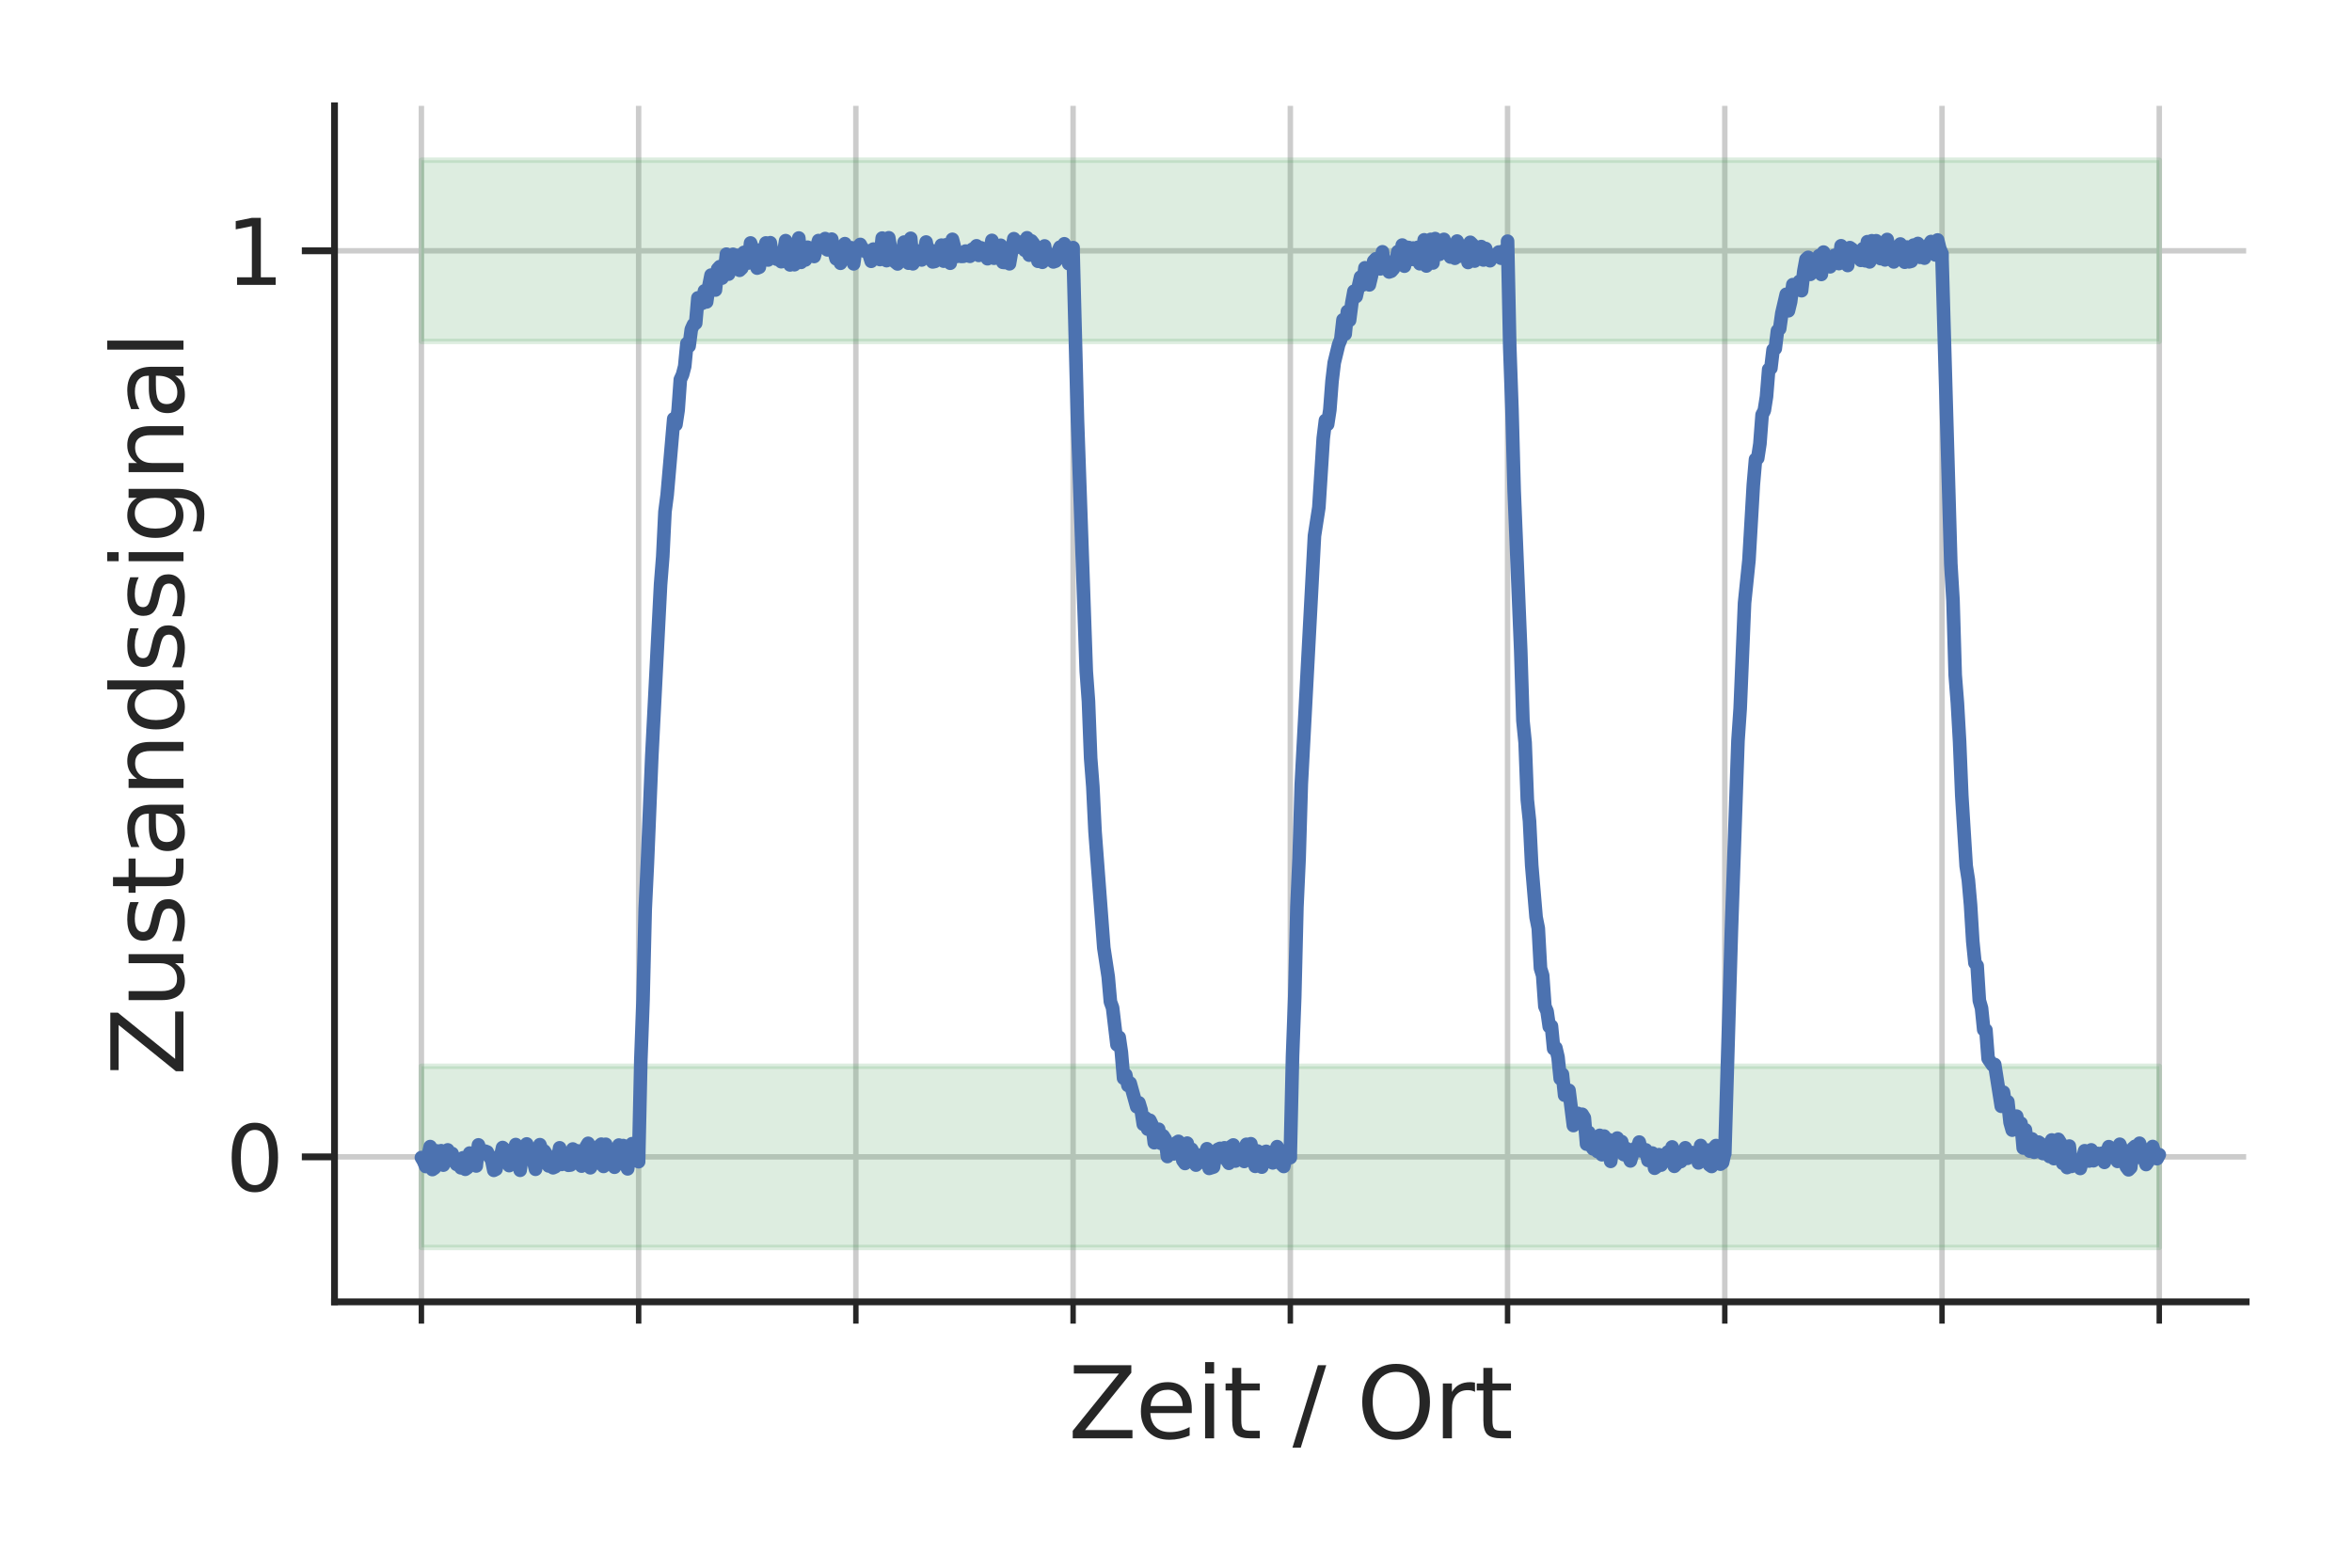 <?xml version="1.0" encoding="utf-8" standalone="no"?>
<!DOCTYPE svg PUBLIC "-//W3C//DTD SVG 1.1//EN"
  "http://www.w3.org/Graphics/SVG/1.1/DTD/svg11.dtd">
<svg height="288pt" version="1.1" viewBox="0 0 432 288" width="432pt" xmlns="http://www.w3.org/2000/svg" xmlns:xlink="http://www.w3.org/1999/xlink">
 <defs>
  <style type="text/css">*{stroke-linecap:butt;stroke-linejoin:round;}</style>
 </defs>
 <g id="figure_1">
  <g id="patch_1">
   <path d="M 0 288 
L 432 288 
L 432 0 
L 0 0 
z
" style="fill:#ffffff;"/>
  </g>
  <g id="axes_1">
   <g id="patch_2">
    <path d="M 61.44 239.16 
L 412.56 239.16 
L 412.56 19.44 
L 61.44 19.44 
z
" style="fill:#ffffff;"/>
   </g>
   <g id="matplotlib.axis_1">
    <g id="xtick_1">
     <g id="line2d_1">
      <path clip-path="url(#pebd0c1e11c)" d="M 77.4 239.16 
L 77.4 19.44 
" style="fill:none;stroke:#cccccc;stroke-linecap:round;"/>
     </g>
     <g id="line2d_2">
      <defs>
       <path d="M 0 0 
L 0 4 
" id="mdf7a69d852" style="stroke:#262626;"/>
      </defs>
      <g>
       <use style="fill:#262626;stroke:#262626;" x="77.4" xlink:href="#mdf7a69d852" y="239.16"/>
      </g>
     </g>
    </g>
    <g id="xtick_2">
     <g id="line2d_3">
      <path clip-path="url(#pebd0c1e11c)" d="M 117.3 239.16 
L 117.3 19.44 
" style="fill:none;stroke:#cccccc;stroke-linecap:round;"/>
     </g>
     <g id="line2d_4">
      <g>
       <use style="fill:#262626;stroke:#262626;" x="117.3" xlink:href="#mdf7a69d852" y="239.16"/>
      </g>
     </g>
    </g>
    <g id="xtick_3">
     <g id="line2d_5">
      <path clip-path="url(#pebd0c1e11c)" d="M 157.2 239.16 
L 157.2 19.44 
" style="fill:none;stroke:#cccccc;stroke-linecap:round;"/>
     </g>
     <g id="line2d_6">
      <g>
       <use style="fill:#262626;stroke:#262626;" x="157.2" xlink:href="#mdf7a69d852" y="239.16"/>
      </g>
     </g>
    </g>
    <g id="xtick_4">
     <g id="line2d_7">
      <path clip-path="url(#pebd0c1e11c)" d="M 197.1 239.16 
L 197.1 19.44 
" style="fill:none;stroke:#cccccc;stroke-linecap:round;"/>
     </g>
     <g id="line2d_8">
      <g>
       <use style="fill:#262626;stroke:#262626;" x="197.1" xlink:href="#mdf7a69d852" y="239.16"/>
      </g>
     </g>
    </g>
    <g id="xtick_5">
     <g id="line2d_9">
      <path clip-path="url(#pebd0c1e11c)" d="M 237 239.16 
L 237 19.44 
" style="fill:none;stroke:#cccccc;stroke-linecap:round;"/>
     </g>
     <g id="line2d_10">
      <g>
       <use style="fill:#262626;stroke:#262626;" x="237" xlink:href="#mdf7a69d852" y="239.16"/>
      </g>
     </g>
    </g>
    <g id="xtick_6">
     <g id="line2d_11">
      <path clip-path="url(#pebd0c1e11c)" d="M 276.9 239.16 
L 276.9 19.44 
" style="fill:none;stroke:#cccccc;stroke-linecap:round;"/>
     </g>
     <g id="line2d_12">
      <g>
       <use style="fill:#262626;stroke:#262626;" x="276.9" xlink:href="#mdf7a69d852" y="239.16"/>
      </g>
     </g>
    </g>
    <g id="xtick_7">
     <g id="line2d_13">
      <path clip-path="url(#pebd0c1e11c)" d="M 316.8 239.16 
L 316.8 19.44 
" style="fill:none;stroke:#cccccc;stroke-linecap:round;"/>
     </g>
     <g id="line2d_14">
      <g>
       <use style="fill:#262626;stroke:#262626;" x="316.8" xlink:href="#mdf7a69d852" y="239.16"/>
      </g>
     </g>
    </g>
    <g id="xtick_8">
     <g id="line2d_15">
      <path clip-path="url(#pebd0c1e11c)" d="M 356.7 239.16 
L 356.7 19.44 
" style="fill:none;stroke:#cccccc;stroke-linecap:round;"/>
     </g>
     <g id="line2d_16">
      <g>
       <use style="fill:#262626;stroke:#262626;" x="356.7" xlink:href="#mdf7a69d852" y="239.16"/>
      </g>
     </g>
    </g>
    <g id="xtick_9">
     <g id="line2d_17">
      <path clip-path="url(#pebd0c1e11c)" d="M 396.6 239.16 
L 396.6 19.44 
" style="fill:none;stroke:#cccccc;stroke-linecap:round;"/>
     </g>
     <g id="line2d_18">
      <g>
       <use style="fill:#262626;stroke:#262626;" x="396.6" xlink:href="#mdf7a69d852" y="239.16"/>
      </g>
     </g>
    </g>
    <g id="text_1">
     <!-- Zeit / Ort -->
     <g style="fill:#262626;" transform="translate(196.203 264.237)scale(0.18 -0.18)">
      <defs>
       <path d="M 359 4666 
L 4025 4666 
L 4025 4184 
L 1075 531 
L 4097 531 
L 4097 0 
L 288 0 
L 288 481 
L 3238 4134 
L 359 4134 
L 359 4666 
z
" id="DejaVuSans-5a" transform="scale(0.016)"/>
       <path d="M 3597 1894 
L 3597 1613 
L 953 1613 
Q 991 1019 1311 708 
Q 1631 397 2203 397 
Q 2534 397 2845 478 
Q 3156 559 3463 722 
L 3463 178 
Q 3153 47 2828 -22 
Q 2503 -91 2169 -91 
Q 1331 -91 842 396 
Q 353 884 353 1716 
Q 353 2575 817 3079 
Q 1281 3584 2069 3584 
Q 2775 3584 3186 3129 
Q 3597 2675 3597 1894 
z
M 3022 2063 
Q 3016 2534 2758 2815 
Q 2500 3097 2075 3097 
Q 1594 3097 1305 2825 
Q 1016 2553 972 2059 
L 3022 2063 
z
" id="DejaVuSans-65" transform="scale(0.016)"/>
       <path d="M 603 3500 
L 1178 3500 
L 1178 0 
L 603 0 
L 603 3500 
z
M 603 4863 
L 1178 4863 
L 1178 4134 
L 603 4134 
L 603 4863 
z
" id="DejaVuSans-69" transform="scale(0.016)"/>
       <path d="M 1172 4494 
L 1172 3500 
L 2356 3500 
L 2356 3053 
L 1172 3053 
L 1172 1153 
Q 1172 725 1289 603 
Q 1406 481 1766 481 
L 2356 481 
L 2356 0 
L 1766 0 
Q 1100 0 847 248 
Q 594 497 594 1153 
L 594 3053 
L 172 3053 
L 172 3500 
L 594 3500 
L 594 4494 
L 1172 4494 
z
" id="DejaVuSans-74" transform="scale(0.016)"/>
       <path id="DejaVuSans-20" transform="scale(0.016)"/>
       <path d="M 1625 4666 
L 2156 4666 
L 531 -594 
L 0 -594 
L 1625 4666 
z
" id="DejaVuSans-2f" transform="scale(0.016)"/>
       <path d="M 2522 4238 
Q 1834 4238 1429 3725 
Q 1025 3213 1025 2328 
Q 1025 1447 1429 934 
Q 1834 422 2522 422 
Q 3209 422 3611 934 
Q 4013 1447 4013 2328 
Q 4013 3213 3611 3725 
Q 3209 4238 2522 4238 
z
M 2522 4750 
Q 3503 4750 4090 4092 
Q 4678 3434 4678 2328 
Q 4678 1225 4090 567 
Q 3503 -91 2522 -91 
Q 1538 -91 948 565 
Q 359 1222 359 2328 
Q 359 3434 948 4092 
Q 1538 4750 2522 4750 
z
" id="DejaVuSans-4f" transform="scale(0.016)"/>
       <path d="M 2631 2963 
Q 2534 3019 2420 3045 
Q 2306 3072 2169 3072 
Q 1681 3072 1420 2755 
Q 1159 2438 1159 1844 
L 1159 0 
L 581 0 
L 581 3500 
L 1159 3500 
L 1159 2956 
Q 1341 3275 1631 3429 
Q 1922 3584 2338 3584 
Q 2397 3584 2469 3576 
Q 2541 3569 2628 3553 
L 2631 2963 
z
" id="DejaVuSans-72" transform="scale(0.016)"/>
      </defs>
      <use xlink:href="#DejaVuSans-5a"/>
      <use x="68.506" xlink:href="#DejaVuSans-65"/>
      <use x="130.029" xlink:href="#DejaVuSans-69"/>
      <use x="157.812" xlink:href="#DejaVuSans-74"/>
      <use x="197.021" xlink:href="#DejaVuSans-20"/>
      <use x="228.809" xlink:href="#DejaVuSans-2f"/>
      <use x="262.5" xlink:href="#DejaVuSans-20"/>
      <use x="294.287" xlink:href="#DejaVuSans-4f"/>
      <use x="372.998" xlink:href="#DejaVuSans-72"/>
      <use x="414.111" xlink:href="#DejaVuSans-74"/>
     </g>
    </g>
   </g>
   <g id="matplotlib.axis_2">
    <g id="ytick_1">
     <g id="line2d_19">
      <path clip-path="url(#pebd0c1e11c)" d="M 61.44 212.527 
L 412.56 212.527 
" style="fill:none;stroke:#cccccc;stroke-linecap:round;"/>
     </g>
     <g id="line2d_20">
      <defs>
       <path d="M 0 0 
L -6 0 
" id="mf1713d645f" style="stroke:#262626;stroke-width:1.25;"/>
      </defs>
      <g>
       <use style="fill:#262626;stroke:#262626;stroke-width:1.25;" x="61.44" xlink:href="#mf1713d645f" y="212.527"/>
      </g>
     </g>
     <g id="text_2">
      <!-- 0 -->
      <g style="fill:#262626;" transform="translate(41.442 218.796)scale(0.165 -0.165)">
       <defs>
        <path d="M 2034 4250 
Q 1547 4250 1301 3770 
Q 1056 3291 1056 2328 
Q 1056 1369 1301 889 
Q 1547 409 2034 409 
Q 2525 409 2770 889 
Q 3016 1369 3016 2328 
Q 3016 3291 2770 3770 
Q 2525 4250 2034 4250 
z
M 2034 4750 
Q 2819 4750 3233 4129 
Q 3647 3509 3647 2328 
Q 3647 1150 3233 529 
Q 2819 -91 2034 -91 
Q 1250 -91 836 529 
Q 422 1150 422 2328 
Q 422 3509 836 4129 
Q 1250 4750 2034 4750 
z
" id="DejaVuSans-30" transform="scale(0.016)"/>
       </defs>
       <use xlink:href="#DejaVuSans-30"/>
      </g>
     </g>
    </g>
    <g id="ytick_2">
     <g id="line2d_21">
      <path clip-path="url(#pebd0c1e11c)" d="M 61.44 46.073 
L 412.56 46.073 
" style="fill:none;stroke:#cccccc;stroke-linecap:round;"/>
     </g>
     <g id="line2d_22">
      <g>
       <use style="fill:#262626;stroke:#262626;stroke-width:1.25;" x="61.44" xlink:href="#mf1713d645f" y="46.073"/>
      </g>
     </g>
     <g id="text_3">
      <!-- 1 -->
      <g style="fill:#262626;" transform="translate(41.442 52.341)scale(0.165 -0.165)">
       <defs>
        <path d="M 794 531 
L 1825 531 
L 1825 4091 
L 703 3866 
L 703 4441 
L 1819 4666 
L 2450 4666 
L 2450 531 
L 3481 531 
L 3481 0 
L 794 0 
L 794 531 
z
" id="DejaVuSans-31" transform="scale(0.016)"/>
       </defs>
       <use xlink:href="#DejaVuSans-31"/>
      </g>
     </g>
    </g>
    <g id="text_4">
     <!-- Zustandssignal -->
     <g style="fill:#262626;" transform="translate(33.698 197.628)rotate(-90)scale(0.18 -0.18)">
      <defs>
       <path d="M 544 1381 
L 544 3500 
L 1119 3500 
L 1119 1403 
Q 1119 906 1312 657 
Q 1506 409 1894 409 
Q 2359 409 2629 706 
Q 2900 1003 2900 1516 
L 2900 3500 
L 3475 3500 
L 3475 0 
L 2900 0 
L 2900 538 
Q 2691 219 2414 64 
Q 2138 -91 1772 -91 
Q 1169 -91 856 284 
Q 544 659 544 1381 
z
M 1991 3584 
L 1991 3584 
z
" id="DejaVuSans-75" transform="scale(0.016)"/>
       <path d="M 2834 3397 
L 2834 2853 
Q 2591 2978 2328 3040 
Q 2066 3103 1784 3103 
Q 1356 3103 1142 2972 
Q 928 2841 928 2578 
Q 928 2378 1081 2264 
Q 1234 2150 1697 2047 
L 1894 2003 
Q 2506 1872 2764 1633 
Q 3022 1394 3022 966 
Q 3022 478 2636 193 
Q 2250 -91 1575 -91 
Q 1294 -91 989 -36 
Q 684 19 347 128 
L 347 722 
Q 666 556 975 473 
Q 1284 391 1588 391 
Q 1994 391 2212 530 
Q 2431 669 2431 922 
Q 2431 1156 2273 1281 
Q 2116 1406 1581 1522 
L 1381 1569 
Q 847 1681 609 1914 
Q 372 2147 372 2553 
Q 372 3047 722 3315 
Q 1072 3584 1716 3584 
Q 2034 3584 2315 3537 
Q 2597 3491 2834 3397 
z
" id="DejaVuSans-73" transform="scale(0.016)"/>
       <path d="M 2194 1759 
Q 1497 1759 1228 1600 
Q 959 1441 959 1056 
Q 959 750 1161 570 
Q 1363 391 1709 391 
Q 2188 391 2477 730 
Q 2766 1069 2766 1631 
L 2766 1759 
L 2194 1759 
z
M 3341 1997 
L 3341 0 
L 2766 0 
L 2766 531 
Q 2569 213 2275 61 
Q 1981 -91 1556 -91 
Q 1019 -91 701 211 
Q 384 513 384 1019 
Q 384 1609 779 1909 
Q 1175 2209 1959 2209 
L 2766 2209 
L 2766 2266 
Q 2766 2663 2505 2880 
Q 2244 3097 1772 3097 
Q 1472 3097 1187 3025 
Q 903 2953 641 2809 
L 641 3341 
Q 956 3463 1253 3523 
Q 1550 3584 1831 3584 
Q 2591 3584 2966 3190 
Q 3341 2797 3341 1997 
z
" id="DejaVuSans-61" transform="scale(0.016)"/>
       <path d="M 3513 2113 
L 3513 0 
L 2938 0 
L 2938 2094 
Q 2938 2591 2744 2837 
Q 2550 3084 2163 3084 
Q 1697 3084 1428 2787 
Q 1159 2491 1159 1978 
L 1159 0 
L 581 0 
L 581 3500 
L 1159 3500 
L 1159 2956 
Q 1366 3272 1645 3428 
Q 1925 3584 2291 3584 
Q 2894 3584 3203 3211 
Q 3513 2838 3513 2113 
z
" id="DejaVuSans-6e" transform="scale(0.016)"/>
       <path d="M 2906 2969 
L 2906 4863 
L 3481 4863 
L 3481 0 
L 2906 0 
L 2906 525 
Q 2725 213 2448 61 
Q 2172 -91 1784 -91 
Q 1150 -91 751 415 
Q 353 922 353 1747 
Q 353 2572 751 3078 
Q 1150 3584 1784 3584 
Q 2172 3584 2448 3432 
Q 2725 3281 2906 2969 
z
M 947 1747 
Q 947 1113 1208 752 
Q 1469 391 1925 391 
Q 2381 391 2643 752 
Q 2906 1113 2906 1747 
Q 2906 2381 2643 2742 
Q 2381 3103 1925 3103 
Q 1469 3103 1208 2742 
Q 947 2381 947 1747 
z
" id="DejaVuSans-64" transform="scale(0.016)"/>
       <path d="M 2906 1791 
Q 2906 2416 2648 2759 
Q 2391 3103 1925 3103 
Q 1463 3103 1205 2759 
Q 947 2416 947 1791 
Q 947 1169 1205 825 
Q 1463 481 1925 481 
Q 2391 481 2648 825 
Q 2906 1169 2906 1791 
z
M 3481 434 
Q 3481 -459 3084 -895 
Q 2688 -1331 1869 -1331 
Q 1566 -1331 1297 -1286 
Q 1028 -1241 775 -1147 
L 775 -588 
Q 1028 -725 1275 -790 
Q 1522 -856 1778 -856 
Q 2344 -856 2625 -561 
Q 2906 -266 2906 331 
L 2906 616 
Q 2728 306 2450 153 
Q 2172 0 1784 0 
Q 1141 0 747 490 
Q 353 981 353 1791 
Q 353 2603 747 3093 
Q 1141 3584 1784 3584 
Q 2172 3584 2450 3431 
Q 2728 3278 2906 2969 
L 2906 3500 
L 3481 3500 
L 3481 434 
z
" id="DejaVuSans-67" transform="scale(0.016)"/>
       <path d="M 603 4863 
L 1178 4863 
L 1178 0 
L 603 0 
L 603 4863 
z
" id="DejaVuSans-6c" transform="scale(0.016)"/>
      </defs>
      <use xlink:href="#DejaVuSans-5a"/>
      <use x="68.506" xlink:href="#DejaVuSans-75"/>
      <use x="131.885" xlink:href="#DejaVuSans-73"/>
      <use x="183.984" xlink:href="#DejaVuSans-74"/>
      <use x="223.193" xlink:href="#DejaVuSans-61"/>
      <use x="284.473" xlink:href="#DejaVuSans-6e"/>
      <use x="347.852" xlink:href="#DejaVuSans-64"/>
      <use x="411.328" xlink:href="#DejaVuSans-73"/>
      <use x="463.428" xlink:href="#DejaVuSans-73"/>
      <use x="515.527" xlink:href="#DejaVuSans-69"/>
      <use x="543.311" xlink:href="#DejaVuSans-67"/>
      <use x="606.787" xlink:href="#DejaVuSans-6e"/>
      <use x="670.166" xlink:href="#DejaVuSans-61"/>
      <use x="731.445" xlink:href="#DejaVuSans-6c"/>
     </g>
    </g>
   </g>
   <g id="PolyCollection_1">
    <defs>
     <path d="M 77.4 -258.573 
L 77.4 -225.282 
L 77.803 -225.282 
L 78.206 -225.282 
L 78.609 -225.282 
L 79.012 -225.282 
L 79.415 -225.282 
L 79.818 -225.282 
L 80.221 -225.282 
L 80.624 -225.282 
L 81.027 -225.282 
L 81.43 -225.282 
L 81.833 -225.282 
L 82.236 -225.282 
L 82.639 -225.282 
L 83.042 -225.282 
L 83.445 -225.282 
L 83.848 -225.282 
L 84.252 -225.282 
L 84.655 -225.282 
L 85.058 -225.282 
L 85.461 -225.282 
L 85.864 -225.282 
L 86.267 -225.282 
L 86.67 -225.282 
L 87.073 -225.282 
L 87.476 -225.282 
L 87.879 -225.282 
L 88.282 -225.282 
L 88.685 -225.282 
L 89.088 -225.282 
L 89.491 -225.282 
L 89.894 -225.282 
L 90.297 -225.282 
L 90.7 -225.282 
L 91.103 -225.282 
L 91.506 -225.282 
L 91.909 -225.282 
L 92.312 -225.282 
L 92.715 -225.282 
L 93.118 -225.282 
L 93.521 -225.282 
L 93.924 -225.282 
L 94.327 -225.282 
L 94.73 -225.282 
L 95.133 -225.282 
L 95.536 -225.282 
L 95.939 -225.282 
L 96.342 -225.282 
L 96.745 -225.282 
L 97.148 -225.282 
L 97.552 -225.282 
L 97.955 -225.282 
L 98.358 -225.282 
L 98.761 -225.282 
L 99.164 -225.282 
L 99.567 -225.282 
L 99.97 -225.282 
L 100.373 -225.282 
L 100.776 -225.282 
L 101.179 -225.282 
L 101.582 -225.282 
L 101.985 -225.282 
L 102.388 -225.282 
L 102.791 -225.282 
L 103.194 -225.282 
L 103.597 -225.282 
L 104 -225.282 
L 104.403 -225.282 
L 104.806 -225.282 
L 105.209 -225.282 
L 105.612 -225.282 
L 106.015 -225.282 
L 106.418 -225.282 
L 106.821 -225.282 
L 107.224 -225.282 
L 107.627 -225.282 
L 108.03 -225.282 
L 108.433 -225.282 
L 108.836 -225.282 
L 109.239 -225.282 
L 109.642 -225.282 
L 110.045 -225.282 
L 110.448 -225.282 
L 110.852 -225.282 
L 111.255 -225.282 
L 111.658 -225.282 
L 112.061 -225.282 
L 112.464 -225.282 
L 112.867 -225.282 
L 113.27 -225.282 
L 113.673 -225.282 
L 114.076 -225.282 
L 114.479 -225.282 
L 114.882 -225.282 
L 115.285 -225.282 
L 115.688 -225.282 
L 116.091 -225.282 
L 116.494 -225.282 
L 116.897 -225.282 
L 117.3 -225.282 
L 117.3 -225.282 
L 117.703 -225.282 
L 118.106 -225.282 
L 118.509 -225.282 
L 118.912 -225.282 
L 119.315 -225.282 
L 119.718 -225.282 
L 120.121 -225.282 
L 120.524 -225.282 
L 120.927 -225.282 
L 121.33 -225.282 
L 121.733 -225.282 
L 122.136 -225.282 
L 122.539 -225.282 
L 122.942 -225.282 
L 123.345 -225.282 
L 123.748 -225.282 
L 124.152 -225.282 
L 124.555 -225.282 
L 124.958 -225.282 
L 125.361 -225.282 
L 125.764 -225.282 
L 126.167 -225.282 
L 126.57 -225.282 
L 126.973 -225.282 
L 127.376 -225.282 
L 127.779 -225.282 
L 128.182 -225.282 
L 128.585 -225.282 
L 128.988 -225.282 
L 129.391 -225.282 
L 129.794 -225.282 
L 130.197 -225.282 
L 130.6 -225.282 
L 131.003 -225.282 
L 131.406 -225.282 
L 131.809 -225.282 
L 132.212 -225.282 
L 132.615 -225.282 
L 133.018 -225.282 
L 133.421 -225.282 
L 133.824 -225.282 
L 134.227 -225.282 
L 134.63 -225.282 
L 135.033 -225.282 
L 135.436 -225.282 
L 135.839 -225.282 
L 136.242 -225.282 
L 136.645 -225.282 
L 137.048 -225.282 
L 137.452 -225.282 
L 137.855 -225.282 
L 138.258 -225.282 
L 138.661 -225.282 
L 139.064 -225.282 
L 139.467 -225.282 
L 139.87 -225.282 
L 140.273 -225.282 
L 140.676 -225.282 
L 141.079 -225.282 
L 141.482 -225.282 
L 141.885 -225.282 
L 142.288 -225.282 
L 142.691 -225.282 
L 143.094 -225.282 
L 143.497 -225.282 
L 143.9 -225.282 
L 144.303 -225.282 
L 144.706 -225.282 
L 145.109 -225.282 
L 145.512 -225.282 
L 145.915 -225.282 
L 146.318 -225.282 
L 146.721 -225.282 
L 147.124 -225.282 
L 147.527 -225.282 
L 147.93 -225.282 
L 148.333 -225.282 
L 148.736 -225.282 
L 149.139 -225.282 
L 149.542 -225.282 
L 149.945 -225.282 
L 150.348 -225.282 
L 150.752 -225.282 
L 151.155 -225.282 
L 151.558 -225.282 
L 151.961 -225.282 
L 152.364 -225.282 
L 152.767 -225.282 
L 153.17 -225.282 
L 153.573 -225.282 
L 153.976 -225.282 
L 154.379 -225.282 
L 154.782 -225.282 
L 155.185 -225.282 
L 155.588 -225.282 
L 155.991 -225.282 
L 156.394 -225.282 
L 156.797 -225.282 
L 157.2 -225.282 
L 157.2 -225.282 
L 157.603 -225.282 
L 158.006 -225.282 
L 158.409 -225.282 
L 158.812 -225.282 
L 159.215 -225.282 
L 159.618 -225.282 
L 160.021 -225.282 
L 160.424 -225.282 
L 160.827 -225.282 
L 161.23 -225.282 
L 161.633 -225.282 
L 162.036 -225.282 
L 162.439 -225.282 
L 162.842 -225.282 
L 163.245 -225.282 
L 163.648 -225.282 
L 164.052 -225.282 
L 164.455 -225.282 
L 164.858 -225.282 
L 165.261 -225.282 
L 165.664 -225.282 
L 166.067 -225.282 
L 166.47 -225.282 
L 166.873 -225.282 
L 167.276 -225.282 
L 167.679 -225.282 
L 168.082 -225.282 
L 168.485 -225.282 
L 168.888 -225.282 
L 169.291 -225.282 
L 169.694 -225.282 
L 170.097 -225.282 
L 170.5 -225.282 
L 170.903 -225.282 
L 171.306 -225.282 
L 171.709 -225.282 
L 172.112 -225.282 
L 172.515 -225.282 
L 172.918 -225.282 
L 173.321 -225.282 
L 173.724 -225.282 
L 174.127 -225.282 
L 174.53 -225.282 
L 174.933 -225.282 
L 175.336 -225.282 
L 175.739 -225.282 
L 176.142 -225.282 
L 176.545 -225.282 
L 176.948 -225.282 
L 177.352 -225.282 
L 177.755 -225.282 
L 178.158 -225.282 
L 178.561 -225.282 
L 178.964 -225.282 
L 179.367 -225.282 
L 179.77 -225.282 
L 180.173 -225.282 
L 180.576 -225.282 
L 180.979 -225.282 
L 181.382 -225.282 
L 181.785 -225.282 
L 182.188 -225.282 
L 182.591 -225.282 
L 182.994 -225.282 
L 183.397 -225.282 
L 183.8 -225.282 
L 184.203 -225.282 
L 184.606 -225.282 
L 185.009 -225.282 
L 185.412 -225.282 
L 185.815 -225.282 
L 186.218 -225.282 
L 186.621 -225.282 
L 187.024 -225.282 
L 187.427 -225.282 
L 187.83 -225.282 
L 188.233 -225.282 
L 188.636 -225.282 
L 189.039 -225.282 
L 189.442 -225.282 
L 189.845 -225.282 
L 190.248 -225.282 
L 190.652 -225.282 
L 191.055 -225.282 
L 191.458 -225.282 
L 191.861 -225.282 
L 192.264 -225.282 
L 192.667 -225.282 
L 193.07 -225.282 
L 193.473 -225.282 
L 193.876 -225.282 
L 194.279 -225.282 
L 194.682 -225.282 
L 195.085 -225.282 
L 195.488 -225.282 
L 195.891 -225.282 
L 196.294 -225.282 
L 196.697 -225.282 
L 197.1 -225.282 
L 197.1 -225.282 
L 197.503 -225.282 
L 197.906 -225.282 
L 198.309 -225.282 
L 198.712 -225.282 
L 199.115 -225.282 
L 199.518 -225.282 
L 199.921 -225.282 
L 200.324 -225.282 
L 200.727 -225.282 
L 201.13 -225.282 
L 201.533 -225.282 
L 201.936 -225.282 
L 202.339 -225.282 
L 202.742 -225.282 
L 203.145 -225.282 
L 203.548 -225.282 
L 203.952 -225.282 
L 204.355 -225.282 
L 204.758 -225.282 
L 205.161 -225.282 
L 205.564 -225.282 
L 205.967 -225.282 
L 206.37 -225.282 
L 206.773 -225.282 
L 207.176 -225.282 
L 207.579 -225.282 
L 207.982 -225.282 
L 208.385 -225.282 
L 208.788 -225.282 
L 209.191 -225.282 
L 209.594 -225.282 
L 209.997 -225.282 
L 210.4 -225.282 
L 210.803 -225.282 
L 211.206 -225.282 
L 211.609 -225.282 
L 212.012 -225.282 
L 212.415 -225.282 
L 212.818 -225.282 
L 213.221 -225.282 
L 213.624 -225.282 
L 214.027 -225.282 
L 214.43 -225.282 
L 214.833 -225.282 
L 215.236 -225.282 
L 215.639 -225.282 
L 216.042 -225.282 
L 216.445 -225.282 
L 216.848 -225.282 
L 217.252 -225.282 
L 217.655 -225.282 
L 218.058 -225.282 
L 218.461 -225.282 
L 218.864 -225.282 
L 219.267 -225.282 
L 219.67 -225.282 
L 220.073 -225.282 
L 220.476 -225.282 
L 220.879 -225.282 
L 221.282 -225.282 
L 221.685 -225.282 
L 222.088 -225.282 
L 222.491 -225.282 
L 222.894 -225.282 
L 223.297 -225.282 
L 223.7 -225.282 
L 224.103 -225.282 
L 224.506 -225.282 
L 224.909 -225.282 
L 225.312 -225.282 
L 225.715 -225.282 
L 226.118 -225.282 
L 226.521 -225.282 
L 226.924 -225.282 
L 227.327 -225.282 
L 227.73 -225.282 
L 228.133 -225.282 
L 228.536 -225.282 
L 228.939 -225.282 
L 229.342 -225.282 
L 229.745 -225.282 
L 230.148 -225.282 
L 230.552 -225.282 
L 230.955 -225.282 
L 231.358 -225.282 
L 231.761 -225.282 
L 232.164 -225.282 
L 232.567 -225.282 
L 232.97 -225.282 
L 233.373 -225.282 
L 233.776 -225.282 
L 234.179 -225.282 
L 234.582 -225.282 
L 234.985 -225.282 
L 235.388 -225.282 
L 235.791 -225.282 
L 236.194 -225.282 
L 236.597 -225.282 
L 237 -225.282 
L 237 -225.282 
L 237.403 -225.282 
L 237.806 -225.282 
L 238.209 -225.282 
L 238.612 -225.282 
L 239.015 -225.282 
L 239.418 -225.282 
L 239.821 -225.282 
L 240.224 -225.282 
L 240.627 -225.282 
L 241.03 -225.282 
L 241.433 -225.282 
L 241.836 -225.282 
L 242.239 -225.282 
L 242.642 -225.282 
L 243.045 -225.282 
L 243.448 -225.282 
L 243.852 -225.282 
L 244.255 -225.282 
L 244.658 -225.282 
L 245.061 -225.282 
L 245.464 -225.282 
L 245.867 -225.282 
L 246.27 -225.282 
L 246.673 -225.282 
L 247.076 -225.282 
L 247.479 -225.282 
L 247.882 -225.282 
L 248.285 -225.282 
L 248.688 -225.282 
L 249.091 -225.282 
L 249.494 -225.282 
L 249.897 -225.282 
L 250.3 -225.282 
L 250.703 -225.282 
L 251.106 -225.282 
L 251.509 -225.282 
L 251.912 -225.282 
L 252.315 -225.282 
L 252.718 -225.282 
L 253.121 -225.282 
L 253.524 -225.282 
L 253.927 -225.282 
L 254.33 -225.282 
L 254.733 -225.282 
L 255.136 -225.282 
L 255.539 -225.282 
L 255.942 -225.282 
L 256.345 -225.282 
L 256.748 -225.282 
L 257.152 -225.282 
L 257.555 -225.282 
L 257.958 -225.282 
L 258.361 -225.282 
L 258.764 -225.282 
L 259.167 -225.282 
L 259.57 -225.282 
L 259.973 -225.282 
L 260.376 -225.282 
L 260.779 -225.282 
L 261.182 -225.282 
L 261.585 -225.282 
L 261.988 -225.282 
L 262.391 -225.282 
L 262.794 -225.282 
L 263.197 -225.282 
L 263.6 -225.282 
L 264.003 -225.282 
L 264.406 -225.282 
L 264.809 -225.282 
L 265.212 -225.282 
L 265.615 -225.282 
L 266.018 -225.282 
L 266.421 -225.282 
L 266.824 -225.282 
L 267.227 -225.282 
L 267.63 -225.282 
L 268.033 -225.282 
L 268.436 -225.282 
L 268.839 -225.282 
L 269.242 -225.282 
L 269.645 -225.282 
L 270.048 -225.282 
L 270.452 -225.282 
L 270.855 -225.282 
L 271.258 -225.282 
L 271.661 -225.282 
L 272.064 -225.282 
L 272.467 -225.282 
L 272.87 -225.282 
L 273.273 -225.282 
L 273.676 -225.282 
L 274.079 -225.282 
L 274.482 -225.282 
L 274.885 -225.282 
L 275.288 -225.282 
L 275.691 -225.282 
L 276.094 -225.282 
L 276.497 -225.282 
L 276.9 -225.282 
L 276.9 -225.282 
L 277.303 -225.282 
L 277.706 -225.282 
L 278.109 -225.282 
L 278.512 -225.282 
L 278.915 -225.282 
L 279.318 -225.282 
L 279.721 -225.282 
L 280.124 -225.282 
L 280.527 -225.282 
L 280.93 -225.282 
L 281.333 -225.282 
L 281.736 -225.282 
L 282.139 -225.282 
L 282.542 -225.282 
L 282.945 -225.282 
L 283.348 -225.282 
L 283.752 -225.282 
L 284.155 -225.282 
L 284.558 -225.282 
L 284.961 -225.282 
L 285.364 -225.282 
L 285.767 -225.282 
L 286.17 -225.282 
L 286.573 -225.282 
L 286.976 -225.282 
L 287.379 -225.282 
L 287.782 -225.282 
L 288.185 -225.282 
L 288.588 -225.282 
L 288.991 -225.282 
L 289.394 -225.282 
L 289.797 -225.282 
L 290.2 -225.282 
L 290.603 -225.282 
L 291.006 -225.282 
L 291.409 -225.282 
L 291.812 -225.282 
L 292.215 -225.282 
L 292.618 -225.282 
L 293.021 -225.282 
L 293.424 -225.282 
L 293.827 -225.282 
L 294.23 -225.282 
L 294.633 -225.282 
L 295.036 -225.282 
L 295.439 -225.282 
L 295.842 -225.282 
L 296.245 -225.282 
L 296.648 -225.282 
L 297.052 -225.282 
L 297.455 -225.282 
L 297.858 -225.282 
L 298.261 -225.282 
L 298.664 -225.282 
L 299.067 -225.282 
L 299.47 -225.282 
L 299.873 -225.282 
L 300.276 -225.282 
L 300.679 -225.282 
L 301.082 -225.282 
L 301.485 -225.282 
L 301.888 -225.282 
L 302.291 -225.282 
L 302.694 -225.282 
L 303.097 -225.282 
L 303.5 -225.282 
L 303.903 -225.282 
L 304.306 -225.282 
L 304.709 -225.282 
L 305.112 -225.282 
L 305.515 -225.282 
L 305.918 -225.282 
L 306.321 -225.282 
L 306.724 -225.282 
L 307.127 -225.282 
L 307.53 -225.282 
L 307.933 -225.282 
L 308.336 -225.282 
L 308.739 -225.282 
L 309.142 -225.282 
L 309.545 -225.282 
L 309.948 -225.282 
L 310.352 -225.282 
L 310.755 -225.282 
L 311.158 -225.282 
L 311.561 -225.282 
L 311.964 -225.282 
L 312.367 -225.282 
L 312.77 -225.282 
L 313.173 -225.282 
L 313.576 -225.282 
L 313.979 -225.282 
L 314.382 -225.282 
L 314.785 -225.282 
L 315.188 -225.282 
L 315.591 -225.282 
L 315.994 -225.282 
L 316.397 -225.282 
L 316.8 -225.282 
L 316.8 -225.282 
L 317.203 -225.282 
L 317.606 -225.282 
L 318.009 -225.282 
L 318.412 -225.282 
L 318.815 -225.282 
L 319.218 -225.282 
L 319.621 -225.282 
L 320.024 -225.282 
L 320.427 -225.282 
L 320.83 -225.282 
L 321.233 -225.282 
L 321.636 -225.282 
L 322.039 -225.282 
L 322.442 -225.282 
L 322.845 -225.282 
L 323.248 -225.282 
L 323.652 -225.282 
L 324.055 -225.282 
L 324.458 -225.282 
L 324.861 -225.282 
L 325.264 -225.282 
L 325.667 -225.282 
L 326.07 -225.282 
L 326.473 -225.282 
L 326.876 -225.282 
L 327.279 -225.282 
L 327.682 -225.282 
L 328.085 -225.282 
L 328.488 -225.282 
L 328.891 -225.282 
L 329.294 -225.282 
L 329.697 -225.282 
L 330.1 -225.282 
L 330.503 -225.282 
L 330.906 -225.282 
L 331.309 -225.282 
L 331.712 -225.282 
L 332.115 -225.282 
L 332.518 -225.282 
L 332.921 -225.282 
L 333.324 -225.282 
L 333.727 -225.282 
L 334.13 -225.282 
L 334.533 -225.282 
L 334.936 -225.282 
L 335.339 -225.282 
L 335.742 -225.282 
L 336.145 -225.282 
L 336.548 -225.282 
L 336.952 -225.282 
L 337.355 -225.282 
L 337.758 -225.282 
L 338.161 -225.282 
L 338.564 -225.282 
L 338.967 -225.282 
L 339.37 -225.282 
L 339.773 -225.282 
L 340.176 -225.282 
L 340.579 -225.282 
L 340.982 -225.282 
L 341.385 -225.282 
L 341.788 -225.282 
L 342.191 -225.282 
L 342.594 -225.282 
L 342.997 -225.282 
L 343.4 -225.282 
L 343.803 -225.282 
L 344.206 -225.282 
L 344.609 -225.282 
L 345.012 -225.282 
L 345.415 -225.282 
L 345.818 -225.282 
L 346.221 -225.282 
L 346.624 -225.282 
L 347.027 -225.282 
L 347.43 -225.282 
L 347.833 -225.282 
L 348.236 -225.282 
L 348.639 -225.282 
L 349.042 -225.282 
L 349.445 -225.282 
L 349.848 -225.282 
L 350.252 -225.282 
L 350.655 -225.282 
L 351.058 -225.282 
L 351.461 -225.282 
L 351.864 -225.282 
L 352.267 -225.282 
L 352.67 -225.282 
L 353.073 -225.282 
L 353.476 -225.282 
L 353.879 -225.282 
L 354.282 -225.282 
L 354.685 -225.282 
L 355.088 -225.282 
L 355.491 -225.282 
L 355.894 -225.282 
L 356.297 -225.282 
L 356.7 -225.282 
L 356.7 -225.282 
L 357.103 -225.282 
L 357.506 -225.282 
L 357.909 -225.282 
L 358.312 -225.282 
L 358.715 -225.282 
L 359.118 -225.282 
L 359.521 -225.282 
L 359.924 -225.282 
L 360.327 -225.282 
L 360.73 -225.282 
L 361.133 -225.282 
L 361.536 -225.282 
L 361.939 -225.282 
L 362.342 -225.282 
L 362.745 -225.282 
L 363.148 -225.282 
L 363.552 -225.282 
L 363.955 -225.282 
L 364.358 -225.282 
L 364.761 -225.282 
L 365.164 -225.282 
L 365.567 -225.282 
L 365.97 -225.282 
L 366.373 -225.282 
L 366.776 -225.282 
L 367.179 -225.282 
L 367.582 -225.282 
L 367.985 -225.282 
L 368.388 -225.282 
L 368.791 -225.282 
L 369.194 -225.282 
L 369.597 -225.282 
L 370 -225.282 
L 370.403 -225.282 
L 370.806 -225.282 
L 371.209 -225.282 
L 371.612 -225.282 
L 372.015 -225.282 
L 372.418 -225.282 
L 372.821 -225.282 
L 373.224 -225.282 
L 373.627 -225.282 
L 374.03 -225.282 
L 374.433 -225.282 
L 374.836 -225.282 
L 375.239 -225.282 
L 375.642 -225.282 
L 376.045 -225.282 
L 376.448 -225.282 
L 376.852 -225.282 
L 377.255 -225.282 
L 377.658 -225.282 
L 378.061 -225.282 
L 378.464 -225.282 
L 378.867 -225.282 
L 379.27 -225.282 
L 379.673 -225.282 
L 380.076 -225.282 
L 380.479 -225.282 
L 380.882 -225.282 
L 381.285 -225.282 
L 381.688 -225.282 
L 382.091 -225.282 
L 382.494 -225.282 
L 382.897 -225.282 
L 383.3 -225.282 
L 383.703 -225.282 
L 384.106 -225.282 
L 384.509 -225.282 
L 384.912 -225.282 
L 385.315 -225.282 
L 385.718 -225.282 
L 386.121 -225.282 
L 386.524 -225.282 
L 386.927 -225.282 
L 387.33 -225.282 
L 387.733 -225.282 
L 388.136 -225.282 
L 388.539 -225.282 
L 388.942 -225.282 
L 389.345 -225.282 
L 389.748 -225.282 
L 390.152 -225.282 
L 390.555 -225.282 
L 390.958 -225.282 
L 391.361 -225.282 
L 391.764 -225.282 
L 392.167 -225.282 
L 392.57 -225.282 
L 392.973 -225.282 
L 393.376 -225.282 
L 393.779 -225.282 
L 394.182 -225.282 
L 394.585 -225.282 
L 394.988 -225.282 
L 395.391 -225.282 
L 395.794 -225.282 
L 396.197 -225.282 
L 396.6 -225.282 
L 396.6 -258.573 
L 396.6 -258.573 
L 396.197 -258.573 
L 395.794 -258.573 
L 395.391 -258.573 
L 394.988 -258.573 
L 394.585 -258.573 
L 394.182 -258.573 
L 393.779 -258.573 
L 393.376 -258.573 
L 392.973 -258.573 
L 392.57 -258.573 
L 392.167 -258.573 
L 391.764 -258.573 
L 391.361 -258.573 
L 390.958 -258.573 
L 390.555 -258.573 
L 390.152 -258.573 
L 389.748 -258.573 
L 389.345 -258.573 
L 388.942 -258.573 
L 388.539 -258.573 
L 388.136 -258.573 
L 387.733 -258.573 
L 387.33 -258.573 
L 386.927 -258.573 
L 386.524 -258.573 
L 386.121 -258.573 
L 385.718 -258.573 
L 385.315 -258.573 
L 384.912 -258.573 
L 384.509 -258.573 
L 384.106 -258.573 
L 383.703 -258.573 
L 383.3 -258.573 
L 382.897 -258.573 
L 382.494 -258.573 
L 382.091 -258.573 
L 381.688 -258.573 
L 381.285 -258.573 
L 380.882 -258.573 
L 380.479 -258.573 
L 380.076 -258.573 
L 379.673 -258.573 
L 379.27 -258.573 
L 378.867 -258.573 
L 378.464 -258.573 
L 378.061 -258.573 
L 377.658 -258.573 
L 377.255 -258.573 
L 376.852 -258.573 
L 376.448 -258.573 
L 376.045 -258.573 
L 375.642 -258.573 
L 375.239 -258.573 
L 374.836 -258.573 
L 374.433 -258.573 
L 374.03 -258.573 
L 373.627 -258.573 
L 373.224 -258.573 
L 372.821 -258.573 
L 372.418 -258.573 
L 372.015 -258.573 
L 371.612 -258.573 
L 371.209 -258.573 
L 370.806 -258.573 
L 370.403 -258.573 
L 370 -258.573 
L 369.597 -258.573 
L 369.194 -258.573 
L 368.791 -258.573 
L 368.388 -258.573 
L 367.985 -258.573 
L 367.582 -258.573 
L 367.179 -258.573 
L 366.776 -258.573 
L 366.373 -258.573 
L 365.97 -258.573 
L 365.567 -258.573 
L 365.164 -258.573 
L 364.761 -258.573 
L 364.358 -258.573 
L 363.955 -258.573 
L 363.552 -258.573 
L 363.148 -258.573 
L 362.745 -258.573 
L 362.342 -258.573 
L 361.939 -258.573 
L 361.536 -258.573 
L 361.133 -258.573 
L 360.73 -258.573 
L 360.327 -258.573 
L 359.924 -258.573 
L 359.521 -258.573 
L 359.118 -258.573 
L 358.715 -258.573 
L 358.312 -258.573 
L 357.909 -258.573 
L 357.506 -258.573 
L 357.103 -258.573 
L 356.7 -258.573 
L 356.7 -258.573 
L 356.297 -258.573 
L 355.894 -258.573 
L 355.491 -258.573 
L 355.088 -258.573 
L 354.685 -258.573 
L 354.282 -258.573 
L 353.879 -258.573 
L 353.476 -258.573 
L 353.073 -258.573 
L 352.67 -258.573 
L 352.267 -258.573 
L 351.864 -258.573 
L 351.461 -258.573 
L 351.058 -258.573 
L 350.655 -258.573 
L 350.252 -258.573 
L 349.848 -258.573 
L 349.445 -258.573 
L 349.042 -258.573 
L 348.639 -258.573 
L 348.236 -258.573 
L 347.833 -258.573 
L 347.43 -258.573 
L 347.027 -258.573 
L 346.624 -258.573 
L 346.221 -258.573 
L 345.818 -258.573 
L 345.415 -258.573 
L 345.012 -258.573 
L 344.609 -258.573 
L 344.206 -258.573 
L 343.803 -258.573 
L 343.4 -258.573 
L 342.997 -258.573 
L 342.594 -258.573 
L 342.191 -258.573 
L 341.788 -258.573 
L 341.385 -258.573 
L 340.982 -258.573 
L 340.579 -258.573 
L 340.176 -258.573 
L 339.773 -258.573 
L 339.37 -258.573 
L 338.967 -258.573 
L 338.564 -258.573 
L 338.161 -258.573 
L 337.758 -258.573 
L 337.355 -258.573 
L 336.952 -258.573 
L 336.548 -258.573 
L 336.145 -258.573 
L 335.742 -258.573 
L 335.339 -258.573 
L 334.936 -258.573 
L 334.533 -258.573 
L 334.13 -258.573 
L 333.727 -258.573 
L 333.324 -258.573 
L 332.921 -258.573 
L 332.518 -258.573 
L 332.115 -258.573 
L 331.712 -258.573 
L 331.309 -258.573 
L 330.906 -258.573 
L 330.503 -258.573 
L 330.1 -258.573 
L 329.697 -258.573 
L 329.294 -258.573 
L 328.891 -258.573 
L 328.488 -258.573 
L 328.085 -258.573 
L 327.682 -258.573 
L 327.279 -258.573 
L 326.876 -258.573 
L 326.473 -258.573 
L 326.07 -258.573 
L 325.667 -258.573 
L 325.264 -258.573 
L 324.861 -258.573 
L 324.458 -258.573 
L 324.055 -258.573 
L 323.652 -258.573 
L 323.248 -258.573 
L 322.845 -258.573 
L 322.442 -258.573 
L 322.039 -258.573 
L 321.636 -258.573 
L 321.233 -258.573 
L 320.83 -258.573 
L 320.427 -258.573 
L 320.024 -258.573 
L 319.621 -258.573 
L 319.218 -258.573 
L 318.815 -258.573 
L 318.412 -258.573 
L 318.009 -258.573 
L 317.606 -258.573 
L 317.203 -258.573 
L 316.8 -258.573 
L 316.8 -258.573 
L 316.397 -258.573 
L 315.994 -258.573 
L 315.591 -258.573 
L 315.188 -258.573 
L 314.785 -258.573 
L 314.382 -258.573 
L 313.979 -258.573 
L 313.576 -258.573 
L 313.173 -258.573 
L 312.77 -258.573 
L 312.367 -258.573 
L 311.964 -258.573 
L 311.561 -258.573 
L 311.158 -258.573 
L 310.755 -258.573 
L 310.352 -258.573 
L 309.948 -258.573 
L 309.545 -258.573 
L 309.142 -258.573 
L 308.739 -258.573 
L 308.336 -258.573 
L 307.933 -258.573 
L 307.53 -258.573 
L 307.127 -258.573 
L 306.724 -258.573 
L 306.321 -258.573 
L 305.918 -258.573 
L 305.515 -258.573 
L 305.112 -258.573 
L 304.709 -258.573 
L 304.306 -258.573 
L 303.903 -258.573 
L 303.5 -258.573 
L 303.097 -258.573 
L 302.694 -258.573 
L 302.291 -258.573 
L 301.888 -258.573 
L 301.485 -258.573 
L 301.082 -258.573 
L 300.679 -258.573 
L 300.276 -258.573 
L 299.873 -258.573 
L 299.47 -258.573 
L 299.067 -258.573 
L 298.664 -258.573 
L 298.261 -258.573 
L 297.858 -258.573 
L 297.455 -258.573 
L 297.052 -258.573 
L 296.648 -258.573 
L 296.245 -258.573 
L 295.842 -258.573 
L 295.439 -258.573 
L 295.036 -258.573 
L 294.633 -258.573 
L 294.23 -258.573 
L 293.827 -258.573 
L 293.424 -258.573 
L 293.021 -258.573 
L 292.618 -258.573 
L 292.215 -258.573 
L 291.812 -258.573 
L 291.409 -258.573 
L 291.006 -258.573 
L 290.603 -258.573 
L 290.2 -258.573 
L 289.797 -258.573 
L 289.394 -258.573 
L 288.991 -258.573 
L 288.588 -258.573 
L 288.185 -258.573 
L 287.782 -258.573 
L 287.379 -258.573 
L 286.976 -258.573 
L 286.573 -258.573 
L 286.17 -258.573 
L 285.767 -258.573 
L 285.364 -258.573 
L 284.961 -258.573 
L 284.558 -258.573 
L 284.155 -258.573 
L 283.752 -258.573 
L 283.348 -258.573 
L 282.945 -258.573 
L 282.542 -258.573 
L 282.139 -258.573 
L 281.736 -258.573 
L 281.333 -258.573 
L 280.93 -258.573 
L 280.527 -258.573 
L 280.124 -258.573 
L 279.721 -258.573 
L 279.318 -258.573 
L 278.915 -258.573 
L 278.512 -258.573 
L 278.109 -258.573 
L 277.706 -258.573 
L 277.303 -258.573 
L 276.9 -258.573 
L 276.9 -258.573 
L 276.497 -258.573 
L 276.094 -258.573 
L 275.691 -258.573 
L 275.288 -258.573 
L 274.885 -258.573 
L 274.482 -258.573 
L 274.079 -258.573 
L 273.676 -258.573 
L 273.273 -258.573 
L 272.87 -258.573 
L 272.467 -258.573 
L 272.064 -258.573 
L 271.661 -258.573 
L 271.258 -258.573 
L 270.855 -258.573 
L 270.452 -258.573 
L 270.048 -258.573 
L 269.645 -258.573 
L 269.242 -258.573 
L 268.839 -258.573 
L 268.436 -258.573 
L 268.033 -258.573 
L 267.63 -258.573 
L 267.227 -258.573 
L 266.824 -258.573 
L 266.421 -258.573 
L 266.018 -258.573 
L 265.615 -258.573 
L 265.212 -258.573 
L 264.809 -258.573 
L 264.406 -258.573 
L 264.003 -258.573 
L 263.6 -258.573 
L 263.197 -258.573 
L 262.794 -258.573 
L 262.391 -258.573 
L 261.988 -258.573 
L 261.585 -258.573 
L 261.182 -258.573 
L 260.779 -258.573 
L 260.376 -258.573 
L 259.973 -258.573 
L 259.57 -258.573 
L 259.167 -258.573 
L 258.764 -258.573 
L 258.361 -258.573 
L 257.958 -258.573 
L 257.555 -258.573 
L 257.152 -258.573 
L 256.748 -258.573 
L 256.345 -258.573 
L 255.942 -258.573 
L 255.539 -258.573 
L 255.136 -258.573 
L 254.733 -258.573 
L 254.33 -258.573 
L 253.927 -258.573 
L 253.524 -258.573 
L 253.121 -258.573 
L 252.718 -258.573 
L 252.315 -258.573 
L 251.912 -258.573 
L 251.509 -258.573 
L 251.106 -258.573 
L 250.703 -258.573 
L 250.3 -258.573 
L 249.897 -258.573 
L 249.494 -258.573 
L 249.091 -258.573 
L 248.688 -258.573 
L 248.285 -258.573 
L 247.882 -258.573 
L 247.479 -258.573 
L 247.076 -258.573 
L 246.673 -258.573 
L 246.27 -258.573 
L 245.867 -258.573 
L 245.464 -258.573 
L 245.061 -258.573 
L 244.658 -258.573 
L 244.255 -258.573 
L 243.852 -258.573 
L 243.448 -258.573 
L 243.045 -258.573 
L 242.642 -258.573 
L 242.239 -258.573 
L 241.836 -258.573 
L 241.433 -258.573 
L 241.03 -258.573 
L 240.627 -258.573 
L 240.224 -258.573 
L 239.821 -258.573 
L 239.418 -258.573 
L 239.015 -258.573 
L 238.612 -258.573 
L 238.209 -258.573 
L 237.806 -258.573 
L 237.403 -258.573 
L 237 -258.573 
L 237 -258.573 
L 236.597 -258.573 
L 236.194 -258.573 
L 235.791 -258.573 
L 235.388 -258.573 
L 234.985 -258.573 
L 234.582 -258.573 
L 234.179 -258.573 
L 233.776 -258.573 
L 233.373 -258.573 
L 232.97 -258.573 
L 232.567 -258.573 
L 232.164 -258.573 
L 231.761 -258.573 
L 231.358 -258.573 
L 230.955 -258.573 
L 230.552 -258.573 
L 230.148 -258.573 
L 229.745 -258.573 
L 229.342 -258.573 
L 228.939 -258.573 
L 228.536 -258.573 
L 228.133 -258.573 
L 227.73 -258.573 
L 227.327 -258.573 
L 226.924 -258.573 
L 226.521 -258.573 
L 226.118 -258.573 
L 225.715 -258.573 
L 225.312 -258.573 
L 224.909 -258.573 
L 224.506 -258.573 
L 224.103 -258.573 
L 223.7 -258.573 
L 223.297 -258.573 
L 222.894 -258.573 
L 222.491 -258.573 
L 222.088 -258.573 
L 221.685 -258.573 
L 221.282 -258.573 
L 220.879 -258.573 
L 220.476 -258.573 
L 220.073 -258.573 
L 219.67 -258.573 
L 219.267 -258.573 
L 218.864 -258.573 
L 218.461 -258.573 
L 218.058 -258.573 
L 217.655 -258.573 
L 217.252 -258.573 
L 216.848 -258.573 
L 216.445 -258.573 
L 216.042 -258.573 
L 215.639 -258.573 
L 215.236 -258.573 
L 214.833 -258.573 
L 214.43 -258.573 
L 214.027 -258.573 
L 213.624 -258.573 
L 213.221 -258.573 
L 212.818 -258.573 
L 212.415 -258.573 
L 212.012 -258.573 
L 211.609 -258.573 
L 211.206 -258.573 
L 210.803 -258.573 
L 210.4 -258.573 
L 209.997 -258.573 
L 209.594 -258.573 
L 209.191 -258.573 
L 208.788 -258.573 
L 208.385 -258.573 
L 207.982 -258.573 
L 207.579 -258.573 
L 207.176 -258.573 
L 206.773 -258.573 
L 206.37 -258.573 
L 205.967 -258.573 
L 205.564 -258.573 
L 205.161 -258.573 
L 204.758 -258.573 
L 204.355 -258.573 
L 203.952 -258.573 
L 203.548 -258.573 
L 203.145 -258.573 
L 202.742 -258.573 
L 202.339 -258.573 
L 201.936 -258.573 
L 201.533 -258.573 
L 201.13 -258.573 
L 200.727 -258.573 
L 200.324 -258.573 
L 199.921 -258.573 
L 199.518 -258.573 
L 199.115 -258.573 
L 198.712 -258.573 
L 198.309 -258.573 
L 197.906 -258.573 
L 197.503 -258.573 
L 197.1 -258.573 
L 197.1 -258.573 
L 196.697 -258.573 
L 196.294 -258.573 
L 195.891 -258.573 
L 195.488 -258.573 
L 195.085 -258.573 
L 194.682 -258.573 
L 194.279 -258.573 
L 193.876 -258.573 
L 193.473 -258.573 
L 193.07 -258.573 
L 192.667 -258.573 
L 192.264 -258.573 
L 191.861 -258.573 
L 191.458 -258.573 
L 191.055 -258.573 
L 190.652 -258.573 
L 190.248 -258.573 
L 189.845 -258.573 
L 189.442 -258.573 
L 189.039 -258.573 
L 188.636 -258.573 
L 188.233 -258.573 
L 187.83 -258.573 
L 187.427 -258.573 
L 187.024 -258.573 
L 186.621 -258.573 
L 186.218 -258.573 
L 185.815 -258.573 
L 185.412 -258.573 
L 185.009 -258.573 
L 184.606 -258.573 
L 184.203 -258.573 
L 183.8 -258.573 
L 183.397 -258.573 
L 182.994 -258.573 
L 182.591 -258.573 
L 182.188 -258.573 
L 181.785 -258.573 
L 181.382 -258.573 
L 180.979 -258.573 
L 180.576 -258.573 
L 180.173 -258.573 
L 179.77 -258.573 
L 179.367 -258.573 
L 178.964 -258.573 
L 178.561 -258.573 
L 178.158 -258.573 
L 177.755 -258.573 
L 177.352 -258.573 
L 176.948 -258.573 
L 176.545 -258.573 
L 176.142 -258.573 
L 175.739 -258.573 
L 175.336 -258.573 
L 174.933 -258.573 
L 174.53 -258.573 
L 174.127 -258.573 
L 173.724 -258.573 
L 173.321 -258.573 
L 172.918 -258.573 
L 172.515 -258.573 
L 172.112 -258.573 
L 171.709 -258.573 
L 171.306 -258.573 
L 170.903 -258.573 
L 170.5 -258.573 
L 170.097 -258.573 
L 169.694 -258.573 
L 169.291 -258.573 
L 168.888 -258.573 
L 168.485 -258.573 
L 168.082 -258.573 
L 167.679 -258.573 
L 167.276 -258.573 
L 166.873 -258.573 
L 166.47 -258.573 
L 166.067 -258.573 
L 165.664 -258.573 
L 165.261 -258.573 
L 164.858 -258.573 
L 164.455 -258.573 
L 164.052 -258.573 
L 163.648 -258.573 
L 163.245 -258.573 
L 162.842 -258.573 
L 162.439 -258.573 
L 162.036 -258.573 
L 161.633 -258.573 
L 161.23 -258.573 
L 160.827 -258.573 
L 160.424 -258.573 
L 160.021 -258.573 
L 159.618 -258.573 
L 159.215 -258.573 
L 158.812 -258.573 
L 158.409 -258.573 
L 158.006 -258.573 
L 157.603 -258.573 
L 157.2 -258.573 
L 157.2 -258.573 
L 156.797 -258.573 
L 156.394 -258.573 
L 155.991 -258.573 
L 155.588 -258.573 
L 155.185 -258.573 
L 154.782 -258.573 
L 154.379 -258.573 
L 153.976 -258.573 
L 153.573 -258.573 
L 153.17 -258.573 
L 152.767 -258.573 
L 152.364 -258.573 
L 151.961 -258.573 
L 151.558 -258.573 
L 151.155 -258.573 
L 150.752 -258.573 
L 150.348 -258.573 
L 149.945 -258.573 
L 149.542 -258.573 
L 149.139 -258.573 
L 148.736 -258.573 
L 148.333 -258.573 
L 147.93 -258.573 
L 147.527 -258.573 
L 147.124 -258.573 
L 146.721 -258.573 
L 146.318 -258.573 
L 145.915 -258.573 
L 145.512 -258.573 
L 145.109 -258.573 
L 144.706 -258.573 
L 144.303 -258.573 
L 143.9 -258.573 
L 143.497 -258.573 
L 143.094 -258.573 
L 142.691 -258.573 
L 142.288 -258.573 
L 141.885 -258.573 
L 141.482 -258.573 
L 141.079 -258.573 
L 140.676 -258.573 
L 140.273 -258.573 
L 139.87 -258.573 
L 139.467 -258.573 
L 139.064 -258.573 
L 138.661 -258.573 
L 138.258 -258.573 
L 137.855 -258.573 
L 137.452 -258.573 
L 137.048 -258.573 
L 136.645 -258.573 
L 136.242 -258.573 
L 135.839 -258.573 
L 135.436 -258.573 
L 135.033 -258.573 
L 134.63 -258.573 
L 134.227 -258.573 
L 133.824 -258.573 
L 133.421 -258.573 
L 133.018 -258.573 
L 132.615 -258.573 
L 132.212 -258.573 
L 131.809 -258.573 
L 131.406 -258.573 
L 131.003 -258.573 
L 130.6 -258.573 
L 130.197 -258.573 
L 129.794 -258.573 
L 129.391 -258.573 
L 128.988 -258.573 
L 128.585 -258.573 
L 128.182 -258.573 
L 127.779 -258.573 
L 127.376 -258.573 
L 126.973 -258.573 
L 126.57 -258.573 
L 126.167 -258.573 
L 125.764 -258.573 
L 125.361 -258.573 
L 124.958 -258.573 
L 124.555 -258.573 
L 124.152 -258.573 
L 123.748 -258.573 
L 123.345 -258.573 
L 122.942 -258.573 
L 122.539 -258.573 
L 122.136 -258.573 
L 121.733 -258.573 
L 121.33 -258.573 
L 120.927 -258.573 
L 120.524 -258.573 
L 120.121 -258.573 
L 119.718 -258.573 
L 119.315 -258.573 
L 118.912 -258.573 
L 118.509 -258.573 
L 118.106 -258.573 
L 117.703 -258.573 
L 117.3 -258.573 
L 117.3 -258.573 
L 116.897 -258.573 
L 116.494 -258.573 
L 116.091 -258.573 
L 115.688 -258.573 
L 115.285 -258.573 
L 114.882 -258.573 
L 114.479 -258.573 
L 114.076 -258.573 
L 113.673 -258.573 
L 113.27 -258.573 
L 112.867 -258.573 
L 112.464 -258.573 
L 112.061 -258.573 
L 111.658 -258.573 
L 111.255 -258.573 
L 110.852 -258.573 
L 110.448 -258.573 
L 110.045 -258.573 
L 109.642 -258.573 
L 109.239 -258.573 
L 108.836 -258.573 
L 108.433 -258.573 
L 108.03 -258.573 
L 107.627 -258.573 
L 107.224 -258.573 
L 106.821 -258.573 
L 106.418 -258.573 
L 106.015 -258.573 
L 105.612 -258.573 
L 105.209 -258.573 
L 104.806 -258.573 
L 104.403 -258.573 
L 104 -258.573 
L 103.597 -258.573 
L 103.194 -258.573 
L 102.791 -258.573 
L 102.388 -258.573 
L 101.985 -258.573 
L 101.582 -258.573 
L 101.179 -258.573 
L 100.776 -258.573 
L 100.373 -258.573 
L 99.97 -258.573 
L 99.567 -258.573 
L 99.164 -258.573 
L 98.761 -258.573 
L 98.358 -258.573 
L 97.955 -258.573 
L 97.552 -258.573 
L 97.148 -258.573 
L 96.745 -258.573 
L 96.342 -258.573 
L 95.939 -258.573 
L 95.536 -258.573 
L 95.133 -258.573 
L 94.73 -258.573 
L 94.327 -258.573 
L 93.924 -258.573 
L 93.521 -258.573 
L 93.118 -258.573 
L 92.715 -258.573 
L 92.312 -258.573 
L 91.909 -258.573 
L 91.506 -258.573 
L 91.103 -258.573 
L 90.7 -258.573 
L 90.297 -258.573 
L 89.894 -258.573 
L 89.491 -258.573 
L 89.088 -258.573 
L 88.685 -258.573 
L 88.282 -258.573 
L 87.879 -258.573 
L 87.476 -258.573 
L 87.073 -258.573 
L 86.67 -258.573 
L 86.267 -258.573 
L 85.864 -258.573 
L 85.461 -258.573 
L 85.058 -258.573 
L 84.655 -258.573 
L 84.252 -258.573 
L 83.848 -258.573 
L 83.445 -258.573 
L 83.042 -258.573 
L 82.639 -258.573 
L 82.236 -258.573 
L 81.833 -258.573 
L 81.43 -258.573 
L 81.027 -258.573 
L 80.624 -258.573 
L 80.221 -258.573 
L 79.818 -258.573 
L 79.415 -258.573 
L 79.012 -258.573 
L 78.609 -258.573 
L 78.206 -258.573 
L 77.803 -258.573 
L 77.4 -258.573 
z
" id="mb536de0feb" style="stroke:#55a868;stroke-opacity:0.2;"/>
    </defs>
    <g clip-path="url(#pebd0c1e11c)">
     <use style="fill:#55a868;fill-opacity:0.2;stroke:#55a868;stroke-opacity:0.2;" x="0" xlink:href="#mb536de0feb" y="288"/>
    </g>
   </g>
   <g id="PolyCollection_2">
    <defs>
     <path d="M 77.4 -92.118 
L 77.4 -58.827 
L 77.803 -58.827 
L 78.206 -58.827 
L 78.609 -58.827 
L 79.012 -58.827 
L 79.415 -58.827 
L 79.818 -58.827 
L 80.221 -58.827 
L 80.624 -58.827 
L 81.027 -58.827 
L 81.43 -58.827 
L 81.833 -58.827 
L 82.236 -58.827 
L 82.639 -58.827 
L 83.042 -58.827 
L 83.445 -58.827 
L 83.848 -58.827 
L 84.252 -58.827 
L 84.655 -58.827 
L 85.058 -58.827 
L 85.461 -58.827 
L 85.864 -58.827 
L 86.267 -58.827 
L 86.67 -58.827 
L 87.073 -58.827 
L 87.476 -58.827 
L 87.879 -58.827 
L 88.282 -58.827 
L 88.685 -58.827 
L 89.088 -58.827 
L 89.491 -58.827 
L 89.894 -58.827 
L 90.297 -58.827 
L 90.7 -58.827 
L 91.103 -58.827 
L 91.506 -58.827 
L 91.909 -58.827 
L 92.312 -58.827 
L 92.715 -58.827 
L 93.118 -58.827 
L 93.521 -58.827 
L 93.924 -58.827 
L 94.327 -58.827 
L 94.73 -58.827 
L 95.133 -58.827 
L 95.536 -58.827 
L 95.939 -58.827 
L 96.342 -58.827 
L 96.745 -58.827 
L 97.148 -58.827 
L 97.552 -58.827 
L 97.955 -58.827 
L 98.358 -58.827 
L 98.761 -58.827 
L 99.164 -58.827 
L 99.567 -58.827 
L 99.97 -58.827 
L 100.373 -58.827 
L 100.776 -58.827 
L 101.179 -58.827 
L 101.582 -58.827 
L 101.985 -58.827 
L 102.388 -58.827 
L 102.791 -58.827 
L 103.194 -58.827 
L 103.597 -58.827 
L 104 -58.827 
L 104.403 -58.827 
L 104.806 -58.827 
L 105.209 -58.827 
L 105.612 -58.827 
L 106.015 -58.827 
L 106.418 -58.827 
L 106.821 -58.827 
L 107.224 -58.827 
L 107.627 -58.827 
L 108.03 -58.827 
L 108.433 -58.827 
L 108.836 -58.827 
L 109.239 -58.827 
L 109.642 -58.827 
L 110.045 -58.827 
L 110.448 -58.827 
L 110.852 -58.827 
L 111.255 -58.827 
L 111.658 -58.827 
L 112.061 -58.827 
L 112.464 -58.827 
L 112.867 -58.827 
L 113.27 -58.827 
L 113.673 -58.827 
L 114.076 -58.827 
L 114.479 -58.827 
L 114.882 -58.827 
L 115.285 -58.827 
L 115.688 -58.827 
L 116.091 -58.827 
L 116.494 -58.827 
L 116.897 -58.827 
L 117.3 -58.827 
L 117.3 -58.827 
L 117.703 -58.827 
L 118.106 -58.827 
L 118.509 -58.827 
L 118.912 -58.827 
L 119.315 -58.827 
L 119.718 -58.827 
L 120.121 -58.827 
L 120.524 -58.827 
L 120.927 -58.827 
L 121.33 -58.827 
L 121.733 -58.827 
L 122.136 -58.827 
L 122.539 -58.827 
L 122.942 -58.827 
L 123.345 -58.827 
L 123.748 -58.827 
L 124.152 -58.827 
L 124.555 -58.827 
L 124.958 -58.827 
L 125.361 -58.827 
L 125.764 -58.827 
L 126.167 -58.827 
L 126.57 -58.827 
L 126.973 -58.827 
L 127.376 -58.827 
L 127.779 -58.827 
L 128.182 -58.827 
L 128.585 -58.827 
L 128.988 -58.827 
L 129.391 -58.827 
L 129.794 -58.827 
L 130.197 -58.827 
L 130.6 -58.827 
L 131.003 -58.827 
L 131.406 -58.827 
L 131.809 -58.827 
L 132.212 -58.827 
L 132.615 -58.827 
L 133.018 -58.827 
L 133.421 -58.827 
L 133.824 -58.827 
L 134.227 -58.827 
L 134.63 -58.827 
L 135.033 -58.827 
L 135.436 -58.827 
L 135.839 -58.827 
L 136.242 -58.827 
L 136.645 -58.827 
L 137.048 -58.827 
L 137.452 -58.827 
L 137.855 -58.827 
L 138.258 -58.827 
L 138.661 -58.827 
L 139.064 -58.827 
L 139.467 -58.827 
L 139.87 -58.827 
L 140.273 -58.827 
L 140.676 -58.827 
L 141.079 -58.827 
L 141.482 -58.827 
L 141.885 -58.827 
L 142.288 -58.827 
L 142.691 -58.827 
L 143.094 -58.827 
L 143.497 -58.827 
L 143.9 -58.827 
L 144.303 -58.827 
L 144.706 -58.827 
L 145.109 -58.827 
L 145.512 -58.827 
L 145.915 -58.827 
L 146.318 -58.827 
L 146.721 -58.827 
L 147.124 -58.827 
L 147.527 -58.827 
L 147.93 -58.827 
L 148.333 -58.827 
L 148.736 -58.827 
L 149.139 -58.827 
L 149.542 -58.827 
L 149.945 -58.827 
L 150.348 -58.827 
L 150.752 -58.827 
L 151.155 -58.827 
L 151.558 -58.827 
L 151.961 -58.827 
L 152.364 -58.827 
L 152.767 -58.827 
L 153.17 -58.827 
L 153.573 -58.827 
L 153.976 -58.827 
L 154.379 -58.827 
L 154.782 -58.827 
L 155.185 -58.827 
L 155.588 -58.827 
L 155.991 -58.827 
L 156.394 -58.827 
L 156.797 -58.827 
L 157.2 -58.827 
L 157.2 -58.827 
L 157.603 -58.827 
L 158.006 -58.827 
L 158.409 -58.827 
L 158.812 -58.827 
L 159.215 -58.827 
L 159.618 -58.827 
L 160.021 -58.827 
L 160.424 -58.827 
L 160.827 -58.827 
L 161.23 -58.827 
L 161.633 -58.827 
L 162.036 -58.827 
L 162.439 -58.827 
L 162.842 -58.827 
L 163.245 -58.827 
L 163.648 -58.827 
L 164.052 -58.827 
L 164.455 -58.827 
L 164.858 -58.827 
L 165.261 -58.827 
L 165.664 -58.827 
L 166.067 -58.827 
L 166.47 -58.827 
L 166.873 -58.827 
L 167.276 -58.827 
L 167.679 -58.827 
L 168.082 -58.827 
L 168.485 -58.827 
L 168.888 -58.827 
L 169.291 -58.827 
L 169.694 -58.827 
L 170.097 -58.827 
L 170.5 -58.827 
L 170.903 -58.827 
L 171.306 -58.827 
L 171.709 -58.827 
L 172.112 -58.827 
L 172.515 -58.827 
L 172.918 -58.827 
L 173.321 -58.827 
L 173.724 -58.827 
L 174.127 -58.827 
L 174.53 -58.827 
L 174.933 -58.827 
L 175.336 -58.827 
L 175.739 -58.827 
L 176.142 -58.827 
L 176.545 -58.827 
L 176.948 -58.827 
L 177.352 -58.827 
L 177.755 -58.827 
L 178.158 -58.827 
L 178.561 -58.827 
L 178.964 -58.827 
L 179.367 -58.827 
L 179.77 -58.827 
L 180.173 -58.827 
L 180.576 -58.827 
L 180.979 -58.827 
L 181.382 -58.827 
L 181.785 -58.827 
L 182.188 -58.827 
L 182.591 -58.827 
L 182.994 -58.827 
L 183.397 -58.827 
L 183.8 -58.827 
L 184.203 -58.827 
L 184.606 -58.827 
L 185.009 -58.827 
L 185.412 -58.827 
L 185.815 -58.827 
L 186.218 -58.827 
L 186.621 -58.827 
L 187.024 -58.827 
L 187.427 -58.827 
L 187.83 -58.827 
L 188.233 -58.827 
L 188.636 -58.827 
L 189.039 -58.827 
L 189.442 -58.827 
L 189.845 -58.827 
L 190.248 -58.827 
L 190.652 -58.827 
L 191.055 -58.827 
L 191.458 -58.827 
L 191.861 -58.827 
L 192.264 -58.827 
L 192.667 -58.827 
L 193.07 -58.827 
L 193.473 -58.827 
L 193.876 -58.827 
L 194.279 -58.827 
L 194.682 -58.827 
L 195.085 -58.827 
L 195.488 -58.827 
L 195.891 -58.827 
L 196.294 -58.827 
L 196.697 -58.827 
L 197.1 -58.827 
L 197.1 -58.827 
L 197.503 -58.827 
L 197.906 -58.827 
L 198.309 -58.827 
L 198.712 -58.827 
L 199.115 -58.827 
L 199.518 -58.827 
L 199.921 -58.827 
L 200.324 -58.827 
L 200.727 -58.827 
L 201.13 -58.827 
L 201.533 -58.827 
L 201.936 -58.827 
L 202.339 -58.827 
L 202.742 -58.827 
L 203.145 -58.827 
L 203.548 -58.827 
L 203.952 -58.827 
L 204.355 -58.827 
L 204.758 -58.827 
L 205.161 -58.827 
L 205.564 -58.827 
L 205.967 -58.827 
L 206.37 -58.827 
L 206.773 -58.827 
L 207.176 -58.827 
L 207.579 -58.827 
L 207.982 -58.827 
L 208.385 -58.827 
L 208.788 -58.827 
L 209.191 -58.827 
L 209.594 -58.827 
L 209.997 -58.827 
L 210.4 -58.827 
L 210.803 -58.827 
L 211.206 -58.827 
L 211.609 -58.827 
L 212.012 -58.827 
L 212.415 -58.827 
L 212.818 -58.827 
L 213.221 -58.827 
L 213.624 -58.827 
L 214.027 -58.827 
L 214.43 -58.827 
L 214.833 -58.827 
L 215.236 -58.827 
L 215.639 -58.827 
L 216.042 -58.827 
L 216.445 -58.827 
L 216.848 -58.827 
L 217.252 -58.827 
L 217.655 -58.827 
L 218.058 -58.827 
L 218.461 -58.827 
L 218.864 -58.827 
L 219.267 -58.827 
L 219.67 -58.827 
L 220.073 -58.827 
L 220.476 -58.827 
L 220.879 -58.827 
L 221.282 -58.827 
L 221.685 -58.827 
L 222.088 -58.827 
L 222.491 -58.827 
L 222.894 -58.827 
L 223.297 -58.827 
L 223.7 -58.827 
L 224.103 -58.827 
L 224.506 -58.827 
L 224.909 -58.827 
L 225.312 -58.827 
L 225.715 -58.827 
L 226.118 -58.827 
L 226.521 -58.827 
L 226.924 -58.827 
L 227.327 -58.827 
L 227.73 -58.827 
L 228.133 -58.827 
L 228.536 -58.827 
L 228.939 -58.827 
L 229.342 -58.827 
L 229.745 -58.827 
L 230.148 -58.827 
L 230.552 -58.827 
L 230.955 -58.827 
L 231.358 -58.827 
L 231.761 -58.827 
L 232.164 -58.827 
L 232.567 -58.827 
L 232.97 -58.827 
L 233.373 -58.827 
L 233.776 -58.827 
L 234.179 -58.827 
L 234.582 -58.827 
L 234.985 -58.827 
L 235.388 -58.827 
L 235.791 -58.827 
L 236.194 -58.827 
L 236.597 -58.827 
L 237 -58.827 
L 237 -58.827 
L 237.403 -58.827 
L 237.806 -58.827 
L 238.209 -58.827 
L 238.612 -58.827 
L 239.015 -58.827 
L 239.418 -58.827 
L 239.821 -58.827 
L 240.224 -58.827 
L 240.627 -58.827 
L 241.03 -58.827 
L 241.433 -58.827 
L 241.836 -58.827 
L 242.239 -58.827 
L 242.642 -58.827 
L 243.045 -58.827 
L 243.448 -58.827 
L 243.852 -58.827 
L 244.255 -58.827 
L 244.658 -58.827 
L 245.061 -58.827 
L 245.464 -58.827 
L 245.867 -58.827 
L 246.27 -58.827 
L 246.673 -58.827 
L 247.076 -58.827 
L 247.479 -58.827 
L 247.882 -58.827 
L 248.285 -58.827 
L 248.688 -58.827 
L 249.091 -58.827 
L 249.494 -58.827 
L 249.897 -58.827 
L 250.3 -58.827 
L 250.703 -58.827 
L 251.106 -58.827 
L 251.509 -58.827 
L 251.912 -58.827 
L 252.315 -58.827 
L 252.718 -58.827 
L 253.121 -58.827 
L 253.524 -58.827 
L 253.927 -58.827 
L 254.33 -58.827 
L 254.733 -58.827 
L 255.136 -58.827 
L 255.539 -58.827 
L 255.942 -58.827 
L 256.345 -58.827 
L 256.748 -58.827 
L 257.152 -58.827 
L 257.555 -58.827 
L 257.958 -58.827 
L 258.361 -58.827 
L 258.764 -58.827 
L 259.167 -58.827 
L 259.57 -58.827 
L 259.973 -58.827 
L 260.376 -58.827 
L 260.779 -58.827 
L 261.182 -58.827 
L 261.585 -58.827 
L 261.988 -58.827 
L 262.391 -58.827 
L 262.794 -58.827 
L 263.197 -58.827 
L 263.6 -58.827 
L 264.003 -58.827 
L 264.406 -58.827 
L 264.809 -58.827 
L 265.212 -58.827 
L 265.615 -58.827 
L 266.018 -58.827 
L 266.421 -58.827 
L 266.824 -58.827 
L 267.227 -58.827 
L 267.63 -58.827 
L 268.033 -58.827 
L 268.436 -58.827 
L 268.839 -58.827 
L 269.242 -58.827 
L 269.645 -58.827 
L 270.048 -58.827 
L 270.452 -58.827 
L 270.855 -58.827 
L 271.258 -58.827 
L 271.661 -58.827 
L 272.064 -58.827 
L 272.467 -58.827 
L 272.87 -58.827 
L 273.273 -58.827 
L 273.676 -58.827 
L 274.079 -58.827 
L 274.482 -58.827 
L 274.885 -58.827 
L 275.288 -58.827 
L 275.691 -58.827 
L 276.094 -58.827 
L 276.497 -58.827 
L 276.9 -58.827 
L 276.9 -58.827 
L 277.303 -58.827 
L 277.706 -58.827 
L 278.109 -58.827 
L 278.512 -58.827 
L 278.915 -58.827 
L 279.318 -58.827 
L 279.721 -58.827 
L 280.124 -58.827 
L 280.527 -58.827 
L 280.93 -58.827 
L 281.333 -58.827 
L 281.736 -58.827 
L 282.139 -58.827 
L 282.542 -58.827 
L 282.945 -58.827 
L 283.348 -58.827 
L 283.752 -58.827 
L 284.155 -58.827 
L 284.558 -58.827 
L 284.961 -58.827 
L 285.364 -58.827 
L 285.767 -58.827 
L 286.17 -58.827 
L 286.573 -58.827 
L 286.976 -58.827 
L 287.379 -58.827 
L 287.782 -58.827 
L 288.185 -58.827 
L 288.588 -58.827 
L 288.991 -58.827 
L 289.394 -58.827 
L 289.797 -58.827 
L 290.2 -58.827 
L 290.603 -58.827 
L 291.006 -58.827 
L 291.409 -58.827 
L 291.812 -58.827 
L 292.215 -58.827 
L 292.618 -58.827 
L 293.021 -58.827 
L 293.424 -58.827 
L 293.827 -58.827 
L 294.23 -58.827 
L 294.633 -58.827 
L 295.036 -58.827 
L 295.439 -58.827 
L 295.842 -58.827 
L 296.245 -58.827 
L 296.648 -58.827 
L 297.052 -58.827 
L 297.455 -58.827 
L 297.858 -58.827 
L 298.261 -58.827 
L 298.664 -58.827 
L 299.067 -58.827 
L 299.47 -58.827 
L 299.873 -58.827 
L 300.276 -58.827 
L 300.679 -58.827 
L 301.082 -58.827 
L 301.485 -58.827 
L 301.888 -58.827 
L 302.291 -58.827 
L 302.694 -58.827 
L 303.097 -58.827 
L 303.5 -58.827 
L 303.903 -58.827 
L 304.306 -58.827 
L 304.709 -58.827 
L 305.112 -58.827 
L 305.515 -58.827 
L 305.918 -58.827 
L 306.321 -58.827 
L 306.724 -58.827 
L 307.127 -58.827 
L 307.53 -58.827 
L 307.933 -58.827 
L 308.336 -58.827 
L 308.739 -58.827 
L 309.142 -58.827 
L 309.545 -58.827 
L 309.948 -58.827 
L 310.352 -58.827 
L 310.755 -58.827 
L 311.158 -58.827 
L 311.561 -58.827 
L 311.964 -58.827 
L 312.367 -58.827 
L 312.77 -58.827 
L 313.173 -58.827 
L 313.576 -58.827 
L 313.979 -58.827 
L 314.382 -58.827 
L 314.785 -58.827 
L 315.188 -58.827 
L 315.591 -58.827 
L 315.994 -58.827 
L 316.397 -58.827 
L 316.8 -58.827 
L 316.8 -58.827 
L 317.203 -58.827 
L 317.606 -58.827 
L 318.009 -58.827 
L 318.412 -58.827 
L 318.815 -58.827 
L 319.218 -58.827 
L 319.621 -58.827 
L 320.024 -58.827 
L 320.427 -58.827 
L 320.83 -58.827 
L 321.233 -58.827 
L 321.636 -58.827 
L 322.039 -58.827 
L 322.442 -58.827 
L 322.845 -58.827 
L 323.248 -58.827 
L 323.652 -58.827 
L 324.055 -58.827 
L 324.458 -58.827 
L 324.861 -58.827 
L 325.264 -58.827 
L 325.667 -58.827 
L 326.07 -58.827 
L 326.473 -58.827 
L 326.876 -58.827 
L 327.279 -58.827 
L 327.682 -58.827 
L 328.085 -58.827 
L 328.488 -58.827 
L 328.891 -58.827 
L 329.294 -58.827 
L 329.697 -58.827 
L 330.1 -58.827 
L 330.503 -58.827 
L 330.906 -58.827 
L 331.309 -58.827 
L 331.712 -58.827 
L 332.115 -58.827 
L 332.518 -58.827 
L 332.921 -58.827 
L 333.324 -58.827 
L 333.727 -58.827 
L 334.13 -58.827 
L 334.533 -58.827 
L 334.936 -58.827 
L 335.339 -58.827 
L 335.742 -58.827 
L 336.145 -58.827 
L 336.548 -58.827 
L 336.952 -58.827 
L 337.355 -58.827 
L 337.758 -58.827 
L 338.161 -58.827 
L 338.564 -58.827 
L 338.967 -58.827 
L 339.37 -58.827 
L 339.773 -58.827 
L 340.176 -58.827 
L 340.579 -58.827 
L 340.982 -58.827 
L 341.385 -58.827 
L 341.788 -58.827 
L 342.191 -58.827 
L 342.594 -58.827 
L 342.997 -58.827 
L 343.4 -58.827 
L 343.803 -58.827 
L 344.206 -58.827 
L 344.609 -58.827 
L 345.012 -58.827 
L 345.415 -58.827 
L 345.818 -58.827 
L 346.221 -58.827 
L 346.624 -58.827 
L 347.027 -58.827 
L 347.43 -58.827 
L 347.833 -58.827 
L 348.236 -58.827 
L 348.639 -58.827 
L 349.042 -58.827 
L 349.445 -58.827 
L 349.848 -58.827 
L 350.252 -58.827 
L 350.655 -58.827 
L 351.058 -58.827 
L 351.461 -58.827 
L 351.864 -58.827 
L 352.267 -58.827 
L 352.67 -58.827 
L 353.073 -58.827 
L 353.476 -58.827 
L 353.879 -58.827 
L 354.282 -58.827 
L 354.685 -58.827 
L 355.088 -58.827 
L 355.491 -58.827 
L 355.894 -58.827 
L 356.297 -58.827 
L 356.7 -58.827 
L 356.7 -58.827 
L 357.103 -58.827 
L 357.506 -58.827 
L 357.909 -58.827 
L 358.312 -58.827 
L 358.715 -58.827 
L 359.118 -58.827 
L 359.521 -58.827 
L 359.924 -58.827 
L 360.327 -58.827 
L 360.73 -58.827 
L 361.133 -58.827 
L 361.536 -58.827 
L 361.939 -58.827 
L 362.342 -58.827 
L 362.745 -58.827 
L 363.148 -58.827 
L 363.552 -58.827 
L 363.955 -58.827 
L 364.358 -58.827 
L 364.761 -58.827 
L 365.164 -58.827 
L 365.567 -58.827 
L 365.97 -58.827 
L 366.373 -58.827 
L 366.776 -58.827 
L 367.179 -58.827 
L 367.582 -58.827 
L 367.985 -58.827 
L 368.388 -58.827 
L 368.791 -58.827 
L 369.194 -58.827 
L 369.597 -58.827 
L 370 -58.827 
L 370.403 -58.827 
L 370.806 -58.827 
L 371.209 -58.827 
L 371.612 -58.827 
L 372.015 -58.827 
L 372.418 -58.827 
L 372.821 -58.827 
L 373.224 -58.827 
L 373.627 -58.827 
L 374.03 -58.827 
L 374.433 -58.827 
L 374.836 -58.827 
L 375.239 -58.827 
L 375.642 -58.827 
L 376.045 -58.827 
L 376.448 -58.827 
L 376.852 -58.827 
L 377.255 -58.827 
L 377.658 -58.827 
L 378.061 -58.827 
L 378.464 -58.827 
L 378.867 -58.827 
L 379.27 -58.827 
L 379.673 -58.827 
L 380.076 -58.827 
L 380.479 -58.827 
L 380.882 -58.827 
L 381.285 -58.827 
L 381.688 -58.827 
L 382.091 -58.827 
L 382.494 -58.827 
L 382.897 -58.827 
L 383.3 -58.827 
L 383.703 -58.827 
L 384.106 -58.827 
L 384.509 -58.827 
L 384.912 -58.827 
L 385.315 -58.827 
L 385.718 -58.827 
L 386.121 -58.827 
L 386.524 -58.827 
L 386.927 -58.827 
L 387.33 -58.827 
L 387.733 -58.827 
L 388.136 -58.827 
L 388.539 -58.827 
L 388.942 -58.827 
L 389.345 -58.827 
L 389.748 -58.827 
L 390.152 -58.827 
L 390.555 -58.827 
L 390.958 -58.827 
L 391.361 -58.827 
L 391.764 -58.827 
L 392.167 -58.827 
L 392.57 -58.827 
L 392.973 -58.827 
L 393.376 -58.827 
L 393.779 -58.827 
L 394.182 -58.827 
L 394.585 -58.827 
L 394.988 -58.827 
L 395.391 -58.827 
L 395.794 -58.827 
L 396.197 -58.827 
L 396.6 -58.827 
L 396.6 -92.118 
L 396.6 -92.118 
L 396.197 -92.118 
L 395.794 -92.118 
L 395.391 -92.118 
L 394.988 -92.118 
L 394.585 -92.118 
L 394.182 -92.118 
L 393.779 -92.118 
L 393.376 -92.118 
L 392.973 -92.118 
L 392.57 -92.118 
L 392.167 -92.118 
L 391.764 -92.118 
L 391.361 -92.118 
L 390.958 -92.118 
L 390.555 -92.118 
L 390.152 -92.118 
L 389.748 -92.118 
L 389.345 -92.118 
L 388.942 -92.118 
L 388.539 -92.118 
L 388.136 -92.118 
L 387.733 -92.118 
L 387.33 -92.118 
L 386.927 -92.118 
L 386.524 -92.118 
L 386.121 -92.118 
L 385.718 -92.118 
L 385.315 -92.118 
L 384.912 -92.118 
L 384.509 -92.118 
L 384.106 -92.118 
L 383.703 -92.118 
L 383.3 -92.118 
L 382.897 -92.118 
L 382.494 -92.118 
L 382.091 -92.118 
L 381.688 -92.118 
L 381.285 -92.118 
L 380.882 -92.118 
L 380.479 -92.118 
L 380.076 -92.118 
L 379.673 -92.118 
L 379.27 -92.118 
L 378.867 -92.118 
L 378.464 -92.118 
L 378.061 -92.118 
L 377.658 -92.118 
L 377.255 -92.118 
L 376.852 -92.118 
L 376.448 -92.118 
L 376.045 -92.118 
L 375.642 -92.118 
L 375.239 -92.118 
L 374.836 -92.118 
L 374.433 -92.118 
L 374.03 -92.118 
L 373.627 -92.118 
L 373.224 -92.118 
L 372.821 -92.118 
L 372.418 -92.118 
L 372.015 -92.118 
L 371.612 -92.118 
L 371.209 -92.118 
L 370.806 -92.118 
L 370.403 -92.118 
L 370 -92.118 
L 369.597 -92.118 
L 369.194 -92.118 
L 368.791 -92.118 
L 368.388 -92.118 
L 367.985 -92.118 
L 367.582 -92.118 
L 367.179 -92.118 
L 366.776 -92.118 
L 366.373 -92.118 
L 365.97 -92.118 
L 365.567 -92.118 
L 365.164 -92.118 
L 364.761 -92.118 
L 364.358 -92.118 
L 363.955 -92.118 
L 363.552 -92.118 
L 363.148 -92.118 
L 362.745 -92.118 
L 362.342 -92.118 
L 361.939 -92.118 
L 361.536 -92.118 
L 361.133 -92.118 
L 360.73 -92.118 
L 360.327 -92.118 
L 359.924 -92.118 
L 359.521 -92.118 
L 359.118 -92.118 
L 358.715 -92.118 
L 358.312 -92.118 
L 357.909 -92.118 
L 357.506 -92.118 
L 357.103 -92.118 
L 356.7 -92.118 
L 356.7 -92.118 
L 356.297 -92.118 
L 355.894 -92.118 
L 355.491 -92.118 
L 355.088 -92.118 
L 354.685 -92.118 
L 354.282 -92.118 
L 353.879 -92.118 
L 353.476 -92.118 
L 353.073 -92.118 
L 352.67 -92.118 
L 352.267 -92.118 
L 351.864 -92.118 
L 351.461 -92.118 
L 351.058 -92.118 
L 350.655 -92.118 
L 350.252 -92.118 
L 349.848 -92.118 
L 349.445 -92.118 
L 349.042 -92.118 
L 348.639 -92.118 
L 348.236 -92.118 
L 347.833 -92.118 
L 347.43 -92.118 
L 347.027 -92.118 
L 346.624 -92.118 
L 346.221 -92.118 
L 345.818 -92.118 
L 345.415 -92.118 
L 345.012 -92.118 
L 344.609 -92.118 
L 344.206 -92.118 
L 343.803 -92.118 
L 343.4 -92.118 
L 342.997 -92.118 
L 342.594 -92.118 
L 342.191 -92.118 
L 341.788 -92.118 
L 341.385 -92.118 
L 340.982 -92.118 
L 340.579 -92.118 
L 340.176 -92.118 
L 339.773 -92.118 
L 339.37 -92.118 
L 338.967 -92.118 
L 338.564 -92.118 
L 338.161 -92.118 
L 337.758 -92.118 
L 337.355 -92.118 
L 336.952 -92.118 
L 336.548 -92.118 
L 336.145 -92.118 
L 335.742 -92.118 
L 335.339 -92.118 
L 334.936 -92.118 
L 334.533 -92.118 
L 334.13 -92.118 
L 333.727 -92.118 
L 333.324 -92.118 
L 332.921 -92.118 
L 332.518 -92.118 
L 332.115 -92.118 
L 331.712 -92.118 
L 331.309 -92.118 
L 330.906 -92.118 
L 330.503 -92.118 
L 330.1 -92.118 
L 329.697 -92.118 
L 329.294 -92.118 
L 328.891 -92.118 
L 328.488 -92.118 
L 328.085 -92.118 
L 327.682 -92.118 
L 327.279 -92.118 
L 326.876 -92.118 
L 326.473 -92.118 
L 326.07 -92.118 
L 325.667 -92.118 
L 325.264 -92.118 
L 324.861 -92.118 
L 324.458 -92.118 
L 324.055 -92.118 
L 323.652 -92.118 
L 323.248 -92.118 
L 322.845 -92.118 
L 322.442 -92.118 
L 322.039 -92.118 
L 321.636 -92.118 
L 321.233 -92.118 
L 320.83 -92.118 
L 320.427 -92.118 
L 320.024 -92.118 
L 319.621 -92.118 
L 319.218 -92.118 
L 318.815 -92.118 
L 318.412 -92.118 
L 318.009 -92.118 
L 317.606 -92.118 
L 317.203 -92.118 
L 316.8 -92.118 
L 316.8 -92.118 
L 316.397 -92.118 
L 315.994 -92.118 
L 315.591 -92.118 
L 315.188 -92.118 
L 314.785 -92.118 
L 314.382 -92.118 
L 313.979 -92.118 
L 313.576 -92.118 
L 313.173 -92.118 
L 312.77 -92.118 
L 312.367 -92.118 
L 311.964 -92.118 
L 311.561 -92.118 
L 311.158 -92.118 
L 310.755 -92.118 
L 310.352 -92.118 
L 309.948 -92.118 
L 309.545 -92.118 
L 309.142 -92.118 
L 308.739 -92.118 
L 308.336 -92.118 
L 307.933 -92.118 
L 307.53 -92.118 
L 307.127 -92.118 
L 306.724 -92.118 
L 306.321 -92.118 
L 305.918 -92.118 
L 305.515 -92.118 
L 305.112 -92.118 
L 304.709 -92.118 
L 304.306 -92.118 
L 303.903 -92.118 
L 303.5 -92.118 
L 303.097 -92.118 
L 302.694 -92.118 
L 302.291 -92.118 
L 301.888 -92.118 
L 301.485 -92.118 
L 301.082 -92.118 
L 300.679 -92.118 
L 300.276 -92.118 
L 299.873 -92.118 
L 299.47 -92.118 
L 299.067 -92.118 
L 298.664 -92.118 
L 298.261 -92.118 
L 297.858 -92.118 
L 297.455 -92.118 
L 297.052 -92.118 
L 296.648 -92.118 
L 296.245 -92.118 
L 295.842 -92.118 
L 295.439 -92.118 
L 295.036 -92.118 
L 294.633 -92.118 
L 294.23 -92.118 
L 293.827 -92.118 
L 293.424 -92.118 
L 293.021 -92.118 
L 292.618 -92.118 
L 292.215 -92.118 
L 291.812 -92.118 
L 291.409 -92.118 
L 291.006 -92.118 
L 290.603 -92.118 
L 290.2 -92.118 
L 289.797 -92.118 
L 289.394 -92.118 
L 288.991 -92.118 
L 288.588 -92.118 
L 288.185 -92.118 
L 287.782 -92.118 
L 287.379 -92.118 
L 286.976 -92.118 
L 286.573 -92.118 
L 286.17 -92.118 
L 285.767 -92.118 
L 285.364 -92.118 
L 284.961 -92.118 
L 284.558 -92.118 
L 284.155 -92.118 
L 283.752 -92.118 
L 283.348 -92.118 
L 282.945 -92.118 
L 282.542 -92.118 
L 282.139 -92.118 
L 281.736 -92.118 
L 281.333 -92.118 
L 280.93 -92.118 
L 280.527 -92.118 
L 280.124 -92.118 
L 279.721 -92.118 
L 279.318 -92.118 
L 278.915 -92.118 
L 278.512 -92.118 
L 278.109 -92.118 
L 277.706 -92.118 
L 277.303 -92.118 
L 276.9 -92.118 
L 276.9 -92.118 
L 276.497 -92.118 
L 276.094 -92.118 
L 275.691 -92.118 
L 275.288 -92.118 
L 274.885 -92.118 
L 274.482 -92.118 
L 274.079 -92.118 
L 273.676 -92.118 
L 273.273 -92.118 
L 272.87 -92.118 
L 272.467 -92.118 
L 272.064 -92.118 
L 271.661 -92.118 
L 271.258 -92.118 
L 270.855 -92.118 
L 270.452 -92.118 
L 270.048 -92.118 
L 269.645 -92.118 
L 269.242 -92.118 
L 268.839 -92.118 
L 268.436 -92.118 
L 268.033 -92.118 
L 267.63 -92.118 
L 267.227 -92.118 
L 266.824 -92.118 
L 266.421 -92.118 
L 266.018 -92.118 
L 265.615 -92.118 
L 265.212 -92.118 
L 264.809 -92.118 
L 264.406 -92.118 
L 264.003 -92.118 
L 263.6 -92.118 
L 263.197 -92.118 
L 262.794 -92.118 
L 262.391 -92.118 
L 261.988 -92.118 
L 261.585 -92.118 
L 261.182 -92.118 
L 260.779 -92.118 
L 260.376 -92.118 
L 259.973 -92.118 
L 259.57 -92.118 
L 259.167 -92.118 
L 258.764 -92.118 
L 258.361 -92.118 
L 257.958 -92.118 
L 257.555 -92.118 
L 257.152 -92.118 
L 256.748 -92.118 
L 256.345 -92.118 
L 255.942 -92.118 
L 255.539 -92.118 
L 255.136 -92.118 
L 254.733 -92.118 
L 254.33 -92.118 
L 253.927 -92.118 
L 253.524 -92.118 
L 253.121 -92.118 
L 252.718 -92.118 
L 252.315 -92.118 
L 251.912 -92.118 
L 251.509 -92.118 
L 251.106 -92.118 
L 250.703 -92.118 
L 250.3 -92.118 
L 249.897 -92.118 
L 249.494 -92.118 
L 249.091 -92.118 
L 248.688 -92.118 
L 248.285 -92.118 
L 247.882 -92.118 
L 247.479 -92.118 
L 247.076 -92.118 
L 246.673 -92.118 
L 246.27 -92.118 
L 245.867 -92.118 
L 245.464 -92.118 
L 245.061 -92.118 
L 244.658 -92.118 
L 244.255 -92.118 
L 243.852 -92.118 
L 243.448 -92.118 
L 243.045 -92.118 
L 242.642 -92.118 
L 242.239 -92.118 
L 241.836 -92.118 
L 241.433 -92.118 
L 241.03 -92.118 
L 240.627 -92.118 
L 240.224 -92.118 
L 239.821 -92.118 
L 239.418 -92.118 
L 239.015 -92.118 
L 238.612 -92.118 
L 238.209 -92.118 
L 237.806 -92.118 
L 237.403 -92.118 
L 237 -92.118 
L 237 -92.118 
L 236.597 -92.118 
L 236.194 -92.118 
L 235.791 -92.118 
L 235.388 -92.118 
L 234.985 -92.118 
L 234.582 -92.118 
L 234.179 -92.118 
L 233.776 -92.118 
L 233.373 -92.118 
L 232.97 -92.118 
L 232.567 -92.118 
L 232.164 -92.118 
L 231.761 -92.118 
L 231.358 -92.118 
L 230.955 -92.118 
L 230.552 -92.118 
L 230.148 -92.118 
L 229.745 -92.118 
L 229.342 -92.118 
L 228.939 -92.118 
L 228.536 -92.118 
L 228.133 -92.118 
L 227.73 -92.118 
L 227.327 -92.118 
L 226.924 -92.118 
L 226.521 -92.118 
L 226.118 -92.118 
L 225.715 -92.118 
L 225.312 -92.118 
L 224.909 -92.118 
L 224.506 -92.118 
L 224.103 -92.118 
L 223.7 -92.118 
L 223.297 -92.118 
L 222.894 -92.118 
L 222.491 -92.118 
L 222.088 -92.118 
L 221.685 -92.118 
L 221.282 -92.118 
L 220.879 -92.118 
L 220.476 -92.118 
L 220.073 -92.118 
L 219.67 -92.118 
L 219.267 -92.118 
L 218.864 -92.118 
L 218.461 -92.118 
L 218.058 -92.118 
L 217.655 -92.118 
L 217.252 -92.118 
L 216.848 -92.118 
L 216.445 -92.118 
L 216.042 -92.118 
L 215.639 -92.118 
L 215.236 -92.118 
L 214.833 -92.118 
L 214.43 -92.118 
L 214.027 -92.118 
L 213.624 -92.118 
L 213.221 -92.118 
L 212.818 -92.118 
L 212.415 -92.118 
L 212.012 -92.118 
L 211.609 -92.118 
L 211.206 -92.118 
L 210.803 -92.118 
L 210.4 -92.118 
L 209.997 -92.118 
L 209.594 -92.118 
L 209.191 -92.118 
L 208.788 -92.118 
L 208.385 -92.118 
L 207.982 -92.118 
L 207.579 -92.118 
L 207.176 -92.118 
L 206.773 -92.118 
L 206.37 -92.118 
L 205.967 -92.118 
L 205.564 -92.118 
L 205.161 -92.118 
L 204.758 -92.118 
L 204.355 -92.118 
L 203.952 -92.118 
L 203.548 -92.118 
L 203.145 -92.118 
L 202.742 -92.118 
L 202.339 -92.118 
L 201.936 -92.118 
L 201.533 -92.118 
L 201.13 -92.118 
L 200.727 -92.118 
L 200.324 -92.118 
L 199.921 -92.118 
L 199.518 -92.118 
L 199.115 -92.118 
L 198.712 -92.118 
L 198.309 -92.118 
L 197.906 -92.118 
L 197.503 -92.118 
L 197.1 -92.118 
L 197.1 -92.118 
L 196.697 -92.118 
L 196.294 -92.118 
L 195.891 -92.118 
L 195.488 -92.118 
L 195.085 -92.118 
L 194.682 -92.118 
L 194.279 -92.118 
L 193.876 -92.118 
L 193.473 -92.118 
L 193.07 -92.118 
L 192.667 -92.118 
L 192.264 -92.118 
L 191.861 -92.118 
L 191.458 -92.118 
L 191.055 -92.118 
L 190.652 -92.118 
L 190.248 -92.118 
L 189.845 -92.118 
L 189.442 -92.118 
L 189.039 -92.118 
L 188.636 -92.118 
L 188.233 -92.118 
L 187.83 -92.118 
L 187.427 -92.118 
L 187.024 -92.118 
L 186.621 -92.118 
L 186.218 -92.118 
L 185.815 -92.118 
L 185.412 -92.118 
L 185.009 -92.118 
L 184.606 -92.118 
L 184.203 -92.118 
L 183.8 -92.118 
L 183.397 -92.118 
L 182.994 -92.118 
L 182.591 -92.118 
L 182.188 -92.118 
L 181.785 -92.118 
L 181.382 -92.118 
L 180.979 -92.118 
L 180.576 -92.118 
L 180.173 -92.118 
L 179.77 -92.118 
L 179.367 -92.118 
L 178.964 -92.118 
L 178.561 -92.118 
L 178.158 -92.118 
L 177.755 -92.118 
L 177.352 -92.118 
L 176.948 -92.118 
L 176.545 -92.118 
L 176.142 -92.118 
L 175.739 -92.118 
L 175.336 -92.118 
L 174.933 -92.118 
L 174.53 -92.118 
L 174.127 -92.118 
L 173.724 -92.118 
L 173.321 -92.118 
L 172.918 -92.118 
L 172.515 -92.118 
L 172.112 -92.118 
L 171.709 -92.118 
L 171.306 -92.118 
L 170.903 -92.118 
L 170.5 -92.118 
L 170.097 -92.118 
L 169.694 -92.118 
L 169.291 -92.118 
L 168.888 -92.118 
L 168.485 -92.118 
L 168.082 -92.118 
L 167.679 -92.118 
L 167.276 -92.118 
L 166.873 -92.118 
L 166.47 -92.118 
L 166.067 -92.118 
L 165.664 -92.118 
L 165.261 -92.118 
L 164.858 -92.118 
L 164.455 -92.118 
L 164.052 -92.118 
L 163.648 -92.118 
L 163.245 -92.118 
L 162.842 -92.118 
L 162.439 -92.118 
L 162.036 -92.118 
L 161.633 -92.118 
L 161.23 -92.118 
L 160.827 -92.118 
L 160.424 -92.118 
L 160.021 -92.118 
L 159.618 -92.118 
L 159.215 -92.118 
L 158.812 -92.118 
L 158.409 -92.118 
L 158.006 -92.118 
L 157.603 -92.118 
L 157.2 -92.118 
L 157.2 -92.118 
L 156.797 -92.118 
L 156.394 -92.118 
L 155.991 -92.118 
L 155.588 -92.118 
L 155.185 -92.118 
L 154.782 -92.118 
L 154.379 -92.118 
L 153.976 -92.118 
L 153.573 -92.118 
L 153.17 -92.118 
L 152.767 -92.118 
L 152.364 -92.118 
L 151.961 -92.118 
L 151.558 -92.118 
L 151.155 -92.118 
L 150.752 -92.118 
L 150.348 -92.118 
L 149.945 -92.118 
L 149.542 -92.118 
L 149.139 -92.118 
L 148.736 -92.118 
L 148.333 -92.118 
L 147.93 -92.118 
L 147.527 -92.118 
L 147.124 -92.118 
L 146.721 -92.118 
L 146.318 -92.118 
L 145.915 -92.118 
L 145.512 -92.118 
L 145.109 -92.118 
L 144.706 -92.118 
L 144.303 -92.118 
L 143.9 -92.118 
L 143.497 -92.118 
L 143.094 -92.118 
L 142.691 -92.118 
L 142.288 -92.118 
L 141.885 -92.118 
L 141.482 -92.118 
L 141.079 -92.118 
L 140.676 -92.118 
L 140.273 -92.118 
L 139.87 -92.118 
L 139.467 -92.118 
L 139.064 -92.118 
L 138.661 -92.118 
L 138.258 -92.118 
L 137.855 -92.118 
L 137.452 -92.118 
L 137.048 -92.118 
L 136.645 -92.118 
L 136.242 -92.118 
L 135.839 -92.118 
L 135.436 -92.118 
L 135.033 -92.118 
L 134.63 -92.118 
L 134.227 -92.118 
L 133.824 -92.118 
L 133.421 -92.118 
L 133.018 -92.118 
L 132.615 -92.118 
L 132.212 -92.118 
L 131.809 -92.118 
L 131.406 -92.118 
L 131.003 -92.118 
L 130.6 -92.118 
L 130.197 -92.118 
L 129.794 -92.118 
L 129.391 -92.118 
L 128.988 -92.118 
L 128.585 -92.118 
L 128.182 -92.118 
L 127.779 -92.118 
L 127.376 -92.118 
L 126.973 -92.118 
L 126.57 -92.118 
L 126.167 -92.118 
L 125.764 -92.118 
L 125.361 -92.118 
L 124.958 -92.118 
L 124.555 -92.118 
L 124.152 -92.118 
L 123.748 -92.118 
L 123.345 -92.118 
L 122.942 -92.118 
L 122.539 -92.118 
L 122.136 -92.118 
L 121.733 -92.118 
L 121.33 -92.118 
L 120.927 -92.118 
L 120.524 -92.118 
L 120.121 -92.118 
L 119.718 -92.118 
L 119.315 -92.118 
L 118.912 -92.118 
L 118.509 -92.118 
L 118.106 -92.118 
L 117.703 -92.118 
L 117.3 -92.118 
L 117.3 -92.118 
L 116.897 -92.118 
L 116.494 -92.118 
L 116.091 -92.118 
L 115.688 -92.118 
L 115.285 -92.118 
L 114.882 -92.118 
L 114.479 -92.118 
L 114.076 -92.118 
L 113.673 -92.118 
L 113.27 -92.118 
L 112.867 -92.118 
L 112.464 -92.118 
L 112.061 -92.118 
L 111.658 -92.118 
L 111.255 -92.118 
L 110.852 -92.118 
L 110.448 -92.118 
L 110.045 -92.118 
L 109.642 -92.118 
L 109.239 -92.118 
L 108.836 -92.118 
L 108.433 -92.118 
L 108.03 -92.118 
L 107.627 -92.118 
L 107.224 -92.118 
L 106.821 -92.118 
L 106.418 -92.118 
L 106.015 -92.118 
L 105.612 -92.118 
L 105.209 -92.118 
L 104.806 -92.118 
L 104.403 -92.118 
L 104 -92.118 
L 103.597 -92.118 
L 103.194 -92.118 
L 102.791 -92.118 
L 102.388 -92.118 
L 101.985 -92.118 
L 101.582 -92.118 
L 101.179 -92.118 
L 100.776 -92.118 
L 100.373 -92.118 
L 99.97 -92.118 
L 99.567 -92.118 
L 99.164 -92.118 
L 98.761 -92.118 
L 98.358 -92.118 
L 97.955 -92.118 
L 97.552 -92.118 
L 97.148 -92.118 
L 96.745 -92.118 
L 96.342 -92.118 
L 95.939 -92.118 
L 95.536 -92.118 
L 95.133 -92.118 
L 94.73 -92.118 
L 94.327 -92.118 
L 93.924 -92.118 
L 93.521 -92.118 
L 93.118 -92.118 
L 92.715 -92.118 
L 92.312 -92.118 
L 91.909 -92.118 
L 91.506 -92.118 
L 91.103 -92.118 
L 90.7 -92.118 
L 90.297 -92.118 
L 89.894 -92.118 
L 89.491 -92.118 
L 89.088 -92.118 
L 88.685 -92.118 
L 88.282 -92.118 
L 87.879 -92.118 
L 87.476 -92.118 
L 87.073 -92.118 
L 86.67 -92.118 
L 86.267 -92.118 
L 85.864 -92.118 
L 85.461 -92.118 
L 85.058 -92.118 
L 84.655 -92.118 
L 84.252 -92.118 
L 83.848 -92.118 
L 83.445 -92.118 
L 83.042 -92.118 
L 82.639 -92.118 
L 82.236 -92.118 
L 81.833 -92.118 
L 81.43 -92.118 
L 81.027 -92.118 
L 80.624 -92.118 
L 80.221 -92.118 
L 79.818 -92.118 
L 79.415 -92.118 
L 79.012 -92.118 
L 78.609 -92.118 
L 78.206 -92.118 
L 77.803 -92.118 
L 77.4 -92.118 
z
" id="m6a486d7787" style="stroke:#55a868;stroke-opacity:0.2;"/>
    </defs>
    <g clip-path="url(#pebd0c1e11c)">
     <use style="fill:#55a868;fill-opacity:0.2;stroke:#55a868;stroke-opacity:0.2;" x="0" xlink:href="#m6a486d7787" y="288"/>
    </g>
   </g>
   <g id="line2d_23">
    <path clip-path="url(#pebd0c1e11c)" d="M 77.4 212.65 
L 77.803 213.344 
L 78.206 214.305 
L 79.012 210.638 
L 79.415 214.862 
L 79.818 214.584 
L 80.221 211.432 
L 80.624 212.882 
L 81.027 211.398 
L 81.43 214.046 
L 81.833 213.054 
L 82.236 211.247 
L 82.639 212.376 
L 83.042 211.912 
L 83.445 213.236 
L 83.848 213.909 
L 84.252 213.913 
L 84.655 214.543 
L 85.058 212.695 
L 85.461 214.811 
L 85.864 214.519 
L 86.267 211.83 
L 86.67 213.249 
L 87.073 211.918 
L 87.476 214.204 
L 87.879 210.328 
L 88.282 211.81 
L 88.685 211.912 
L 89.088 211.473 
L 89.491 211.627 
L 89.894 212.488 
L 90.297 213.023 
L 90.7 215.004 
L 91.103 214.798 
L 91.506 212.545 
L 91.909 212.611 
L 92.312 210.81 
L 92.715 211.159 
L 93.118 212.327 
L 93.521 214.135 
L 93.924 213.625 
L 94.327 213.841 
L 94.73 210.264 
L 95.133 212.335 
L 95.536 214.992 
L 95.939 211.98 
L 96.342 210.905 
L 96.745 210.153 
L 97.148 211.766 
L 97.955 213.151 
L 98.358 214.811 
L 99.164 210.287 
L 99.567 211.426 
L 99.97 211.454 
L 100.373 212.089 
L 100.776 214.198 
L 101.179 213.683 
L 101.582 214.531 
L 101.985 214.344 
L 102.388 213.088 
L 102.791 210.862 
L 103.194 213.911 
L 103.597 212.053 
L 104 212.618 
L 104.403 214.078 
L 104.806 214.024 
L 105.209 211.086 
L 105.612 211.989 
L 106.015 211.413 
L 106.418 213.351 
L 106.821 214.228 
L 107.224 212.821 
L 107.627 210.713 
L 108.03 210.039 
L 108.433 214.533 
L 108.836 213.889 
L 109.642 213.227 
L 110.045 210.554 
L 110.448 210.194 
L 110.852 214.286 
L 111.255 210.213 
L 111.658 212.211 
L 112.061 211.23 
L 112.464 211.962 
L 112.867 214.436 
L 113.673 210.36 
L 114.076 211.226 
L 114.479 210.453 
L 114.882 213.791 
L 115.285 214.731 
L 115.688 211.383 
L 116.091 210.106 
L 116.897 210.332 
L 117.3 213.417 
L 117.3 213.122 
L 117.703 194.729 
L 118.106 183.723 
L 118.509 166.995 
L 118.912 158.589 
L 119.718 138.931 
L 121.33 107.377 
L 121.733 102.247 
L 122.136 94.01 
L 122.539 90.916 
L 123.748 76.929 
L 124.152 78.012 
L 124.555 75.339 
L 124.958 69.724 
L 125.361 68.839 
L 125.764 67.298 
L 126.167 63.105 
L 126.57 63.585 
L 126.973 60.513 
L 127.376 59.622 
L 127.779 59.377 
L 128.182 54.727 
L 128.585 54.661 
L 128.988 55.717 
L 129.391 53.432 
L 129.794 55.464 
L 130.197 52.567 
L 130.6 50.535 
L 131.003 51.4 
L 131.406 53.283 
L 131.809 49.425 
L 132.212 48.981 
L 132.615 51.094 
L 133.018 50.294 
L 133.421 46.691 
L 133.824 50.363 
L 134.227 49.363 
L 134.63 46.721 
L 135.033 47.842 
L 135.436 46.909 
L 135.839 49.658 
L 136.242 49.27 
L 136.645 46.36 
L 137.048 47.127 
L 137.452 48.32 
L 137.855 44.634 
L 138.258 45.774 
L 139.064 49.254 
L 139.467 49.092 
L 139.87 45.829 
L 140.273 46.889 
L 140.676 44.629 
L 141.079 47.765 
L 141.482 44.59 
L 141.885 47.228 
L 142.288 47.354 
L 142.691 47.626 
L 143.094 47.511 
L 143.497 48.081 
L 143.9 46.724 
L 144.303 44.209 
L 144.706 46.868 
L 145.109 48.669 
L 145.512 47.089 
L 145.915 48.631 
L 146.721 43.725 
L 147.124 48.201 
L 147.527 47.699 
L 147.93 47.758 
L 148.333 45.417 
L 148.736 46.216 
L 149.542 47.122 
L 150.348 44.187 
L 150.752 45.016 
L 151.155 44.764 
L 151.558 43.826 
L 151.961 45.901 
L 152.364 45.833 
L 152.767 43.933 
L 153.17 46.047 
L 153.573 47.549 
L 153.976 45.591 
L 154.379 48.367 
L 154.782 46.135 
L 155.185 44.761 
L 155.991 46.715 
L 156.394 45.515 
L 156.797 48.474 
L 157.2 45.582 
L 157.2 45.582 
L 157.603 45.383 
L 158.006 44.902 
L 158.409 45.707 
L 158.812 46.142 
L 159.215 46.059 
L 159.618 46.728 
L 160.021 48.004 
L 160.424 45.761 
L 161.23 47.32 
L 161.633 47.682 
L 162.036 43.739 
L 162.842 47.882 
L 163.245 43.682 
L 163.648 46.15 
L 164.052 47.819 
L 164.858 48.489 
L 165.261 46.228 
L 165.664 47.006 
L 166.067 44.474 
L 166.47 45.338 
L 166.873 48.353 
L 167.276 43.776 
L 167.679 48.464 
L 168.082 46.668 
L 168.485 46.104 
L 168.888 46.442 
L 169.291 47.758 
L 169.694 47.111 
L 170.097 44.462 
L 170.5 46.637 
L 170.903 45.929 
L 171.306 48.12 
L 171.709 48.031 
L 172.112 47.544 
L 172.918 45.037 
L 173.321 47.977 
L 173.724 44.981 
L 174.53 48.358 
L 174.933 43.967 
L 175.739 47.105 
L 176.142 46.602 
L 176.545 47.108 
L 176.948 47.088 
L 177.352 46.123 
L 177.755 46.959 
L 178.158 47.088 
L 178.561 45.801 
L 178.964 45.615 
L 179.367 45.156 
L 179.77 46.922 
L 180.173 45.52 
L 180.576 45.86 
L 180.979 46.416 
L 181.382 47.535 
L 181.785 46.458 
L 182.188 44.161 
L 182.591 47.443 
L 182.994 45.323 
L 183.397 45.51 
L 183.8 45.057 
L 184.203 48.195 
L 184.606 48.229 
L 185.009 45.832 
L 185.412 48.463 
L 186.218 43.849 
L 186.621 45.481 
L 187.024 44.599 
L 187.427 45.223 
L 187.83 44.394 
L 188.233 45.994 
L 188.636 43.681 
L 189.039 46.877 
L 189.442 44.25 
L 189.845 44.769 
L 190.248 45.709 
L 190.652 48.001 
L 191.055 46.031 
L 191.458 48.184 
L 191.861 45.181 
L 192.264 47.736 
L 192.667 47.192 
L 193.473 48.121 
L 193.876 47.98 
L 194.279 46.309 
L 194.682 45.398 
L 195.085 45.556 
L 195.488 44.785 
L 195.891 47.124 
L 196.294 48.44 
L 196.697 45.789 
L 197.1 45.49 
L 197.1 46.343 
L 197.906 77.281 
L 199.518 123.323 
L 199.921 128.83 
L 200.324 139.276 
L 200.727 144.522 
L 201.13 152.766 
L 202.742 174.143 
L 203.548 179.435 
L 203.952 184.032 
L 204.355 185.142 
L 205.161 191.94 
L 205.564 190.555 
L 205.967 193.314 
L 206.37 198.082 
L 206.773 197.443 
L 207.176 199.418 
L 207.579 198.968 
L 208.788 203.322 
L 209.191 202.591 
L 209.594 203.913 
L 209.997 206.555 
L 210.4 205.375 
L 210.803 207.435 
L 211.206 205.804 
L 211.609 206.65 
L 212.012 209.931 
L 212.415 209.577 
L 212.818 207.453 
L 213.221 210.045 
L 213.624 208.655 
L 214.027 209.273 
L 214.43 212.467 
L 214.833 210.271 
L 215.236 210.365 
L 215.639 211.972 
L 216.042 209.952 
L 216.445 209.673 
L 216.848 210.185 
L 217.252 213.186 
L 217.655 213.745 
L 218.058 210.005 
L 218.461 213.224 
L 218.864 211.126 
L 219.267 211.87 
L 219.67 214.044 
L 220.073 212.49 
L 220.476 212.215 
L 220.879 213.505 
L 221.685 211.034 
L 222.088 214.647 
L 222.894 214.394 
L 223.297 211.689 
L 223.7 211.147 
L 224.103 210.967 
L 224.506 212.622 
L 224.909 210.862 
L 225.312 213.095 
L 225.715 213.711 
L 226.118 210.611 
L 226.521 210.342 
L 226.924 213.297 
L 227.327 212.749 
L 227.73 211.525 
L 228.133 212.638 
L 228.536 213.373 
L 228.939 210.218 
L 229.342 212.116 
L 229.745 210.115 
L 230.552 214.269 
L 230.955 211.44 
L 231.358 214.065 
L 231.761 214.414 
L 232.164 211.669 
L 232.567 211.512 
L 233.373 213.3 
L 233.776 213.633 
L 234.179 211.626 
L 234.582 210.647 
L 234.985 213.522 
L 235.791 214.297 
L 236.194 212.431 
L 236.597 212.697 
L 237 212.666 
L 237 211.727 
L 237.403 194.04 
L 237.806 183.195 
L 238.209 166.619 
L 238.612 157.688 
L 239.015 144.039 
L 241.433 98.432 
L 242.239 93.208 
L 243.045 80.508 
L 243.448 77.223 
L 243.852 77.955 
L 244.255 75.299 
L 244.658 70.028 
L 245.061 66.645 
L 245.867 63.326 
L 246.27 62.331 
L 246.673 58.745 
L 247.076 61.38 
L 247.479 57.216 
L 247.882 58.845 
L 248.285 55.701 
L 248.688 53.496 
L 249.091 54.472 
L 249.897 50.899 
L 250.3 52.357 
L 250.703 49.197 
L 251.509 52.334 
L 251.912 50.656 
L 252.315 47.967 
L 252.718 47.532 
L 253.121 48.299 
L 253.524 49.399 
L 253.927 46.258 
L 254.33 49.015 
L 254.733 48.7 
L 255.136 49.967 
L 255.539 49.825 
L 255.942 49.367 
L 256.345 48.282 
L 256.748 46.221 
L 257.152 48.515 
L 257.555 45.019 
L 257.958 48.902 
L 258.361 45.424 
L 258.764 45.476 
L 259.167 47.671 
L 259.57 45.565 
L 259.973 47.731 
L 260.376 45.445 
L 260.779 48.453 
L 261.182 47.482 
L 261.585 44.055 
L 261.988 48.868 
L 262.391 44.451 
L 262.794 43.972 
L 263.197 48.315 
L 263.6 43.828 
L 264.406 46.726 
L 264.809 44.608 
L 265.212 43.972 
L 265.615 45.431 
L 266.421 47.224 
L 266.824 45.56 
L 267.227 47.448 
L 267.63 44.285 
L 268.033 47.07 
L 268.436 45.145 
L 268.839 45.713 
L 269.242 45.551 
L 269.645 48.222 
L 270.048 44.511 
L 270.452 44.912 
L 270.855 47.964 
L 271.258 45.456 
L 271.661 46.915 
L 272.064 45.296 
L 272.467 47.765 
L 272.87 45.652 
L 273.273 47.035 
L 273.676 47.901 
L 274.079 47.038 
L 274.482 47.058 
L 274.885 46.917 
L 275.288 46.298 
L 275.691 47.439 
L 276.094 46.112 
L 276.497 46.25 
L 276.9 47.816 
L 276.9 44.307 
L 277.303 63.786 
L 277.706 75.216 
L 278.109 90.087 
L 279.318 119.51 
L 279.721 132.373 
L 280.124 136.424 
L 280.527 146.947 
L 280.93 150.838 
L 281.333 158.969 
L 282.139 168.509 
L 282.542 170.533 
L 282.945 177.887 
L 283.348 179.192 
L 283.752 184.877 
L 284.155 185.788 
L 284.558 188.605 
L 284.961 188.505 
L 285.364 192.664 
L 285.767 192.493 
L 286.17 194.228 
L 286.573 198.163 
L 286.976 197.346 
L 287.379 201.204 
L 287.782 201.253 
L 288.185 200.31 
L 288.991 206.776 
L 289.394 205.996 
L 289.797 204.537 
L 290.2 206.119 
L 290.603 204.702 
L 291.006 205.36 
L 291.409 210.192 
L 291.812 208.025 
L 292.215 210.482 
L 292.618 211.063 
L 293.021 209.664 
L 293.424 211.547 
L 293.827 208.575 
L 294.23 212.135 
L 294.633 208.705 
L 295.036 210.54 
L 295.439 209.345 
L 295.842 213.357 
L 296.245 210.462 
L 296.648 209.571 
L 297.052 209.075 
L 297.455 211.187 
L 297.858 209.724 
L 298.261 212.123 
L 298.664 210.962 
L 299.067 212.369 
L 299.47 213.274 
L 299.873 211.926 
L 300.276 211.009 
L 300.679 211.205 
L 301.082 209.807 
L 301.485 211.446 
L 301.888 211.278 
L 302.291 211.24 
L 302.694 213.181 
L 303.097 212.102 
L 303.5 211.825 
L 303.903 214.616 
L 304.306 214.324 
L 304.709 212.125 
L 305.112 214.039 
L 306.321 211.634 
L 306.724 212.36 
L 307.127 210.701 
L 307.53 214.265 
L 307.933 213.837 
L 308.336 211.838 
L 308.739 213.388 
L 309.545 210.858 
L 309.948 212.793 
L 310.755 211.739 
L 311.158 211.988 
L 311.561 212.051 
L 311.964 213.638 
L 312.367 210.433 
L 313.173 212.427 
L 313.576 211.279 
L 313.979 214.012 
L 314.382 214.298 
L 314.785 210.912 
L 315.188 210.45 
L 315.591 213.62 
L 315.994 213.862 
L 316.397 213.571 
L 316.8 211.729 
L 316.8 211.94 
L 318.009 171.056 
L 319.218 136.116 
L 319.621 130.19 
L 320.427 110.776 
L 321.233 102.941 
L 322.039 89.079 
L 322.442 84.377 
L 322.845 84.187 
L 323.248 81.519 
L 323.652 76.201 
L 324.055 75.424 
L 324.458 72.857 
L 324.861 67.86 
L 325.264 67.648 
L 325.667 64.247 
L 326.07 64.043 
L 326.473 60.762 
L 326.876 60.401 
L 327.279 57.532 
L 328.085 54.057 
L 328.488 57.097 
L 328.891 55.434 
L 329.294 52.287 
L 329.697 53.421 
L 330.1 52.331 
L 330.503 51.69 
L 330.906 53.406 
L 331.309 49.832 
L 331.712 47.636 
L 332.115 47.277 
L 332.518 50.402 
L 332.921 47.816 
L 333.324 49.774 
L 333.727 49.322 
L 334.13 46.958 
L 334.533 50.417 
L 334.936 46.309 
L 335.339 47.449 
L 335.742 47.61 
L 336.145 49.016 
L 336.548 47.289 
L 336.952 46.911 
L 337.355 47.914 
L 337.758 48.426 
L 338.161 45.147 
L 338.564 46.084 
L 338.967 45.758 
L 339.37 48.778 
L 339.773 45.491 
L 340.176 45.78 
L 340.579 47.157 
L 340.982 46.795 
L 341.385 46.782 
L 341.788 47.832 
L 342.191 45.673 
L 342.594 47.907 
L 342.997 44.398 
L 343.4 48.115 
L 343.803 44.229 
L 344.206 44.626 
L 344.609 44.226 
L 345.012 45.523 
L 345.415 47.514 
L 345.818 46.031 
L 346.221 47.744 
L 346.624 43.991 
L 347.027 46.062 
L 347.43 47.486 
L 347.833 48.12 
L 348.236 45.725 
L 348.639 47.06 
L 349.042 44.824 
L 349.445 46.148 
L 349.848 48.174 
L 350.252 45.377 
L 350.655 48.103 
L 351.058 47.996 
L 351.461 45.028 
L 351.864 45.033 
L 352.267 44.727 
L 352.67 47.272 
L 353.073 46.931 
L 353.476 47.424 
L 353.879 46.48 
L 354.282 45.002 
L 354.685 44.368 
L 355.088 46.277 
L 355.491 46.84 
L 355.894 44.083 
L 356.297 45.708 
L 356.7 46.617 
L 356.7 47.628 
L 358.312 103.563 
L 358.715 110.321 
L 359.118 124.018 
L 359.521 129.137 
L 359.924 136.258 
L 360.327 146.167 
L 361.133 159.092 
L 361.536 161.67 
L 361.939 166.276 
L 362.342 172.908 
L 362.745 176.914 
L 363.148 177.41 
L 363.552 183.812 
L 363.955 185.205 
L 364.358 189.177 
L 364.761 189.223 
L 365.164 194.475 
L 365.97 195.65 
L 366.373 195.553 
L 367.582 203.236 
L 367.985 200.649 
L 368.388 203.263 
L 368.791 202.399 
L 369.194 206.192 
L 369.597 207.618 
L 370 206.696 
L 370.403 205.048 
L 370.806 206.885 
L 371.209 206.351 
L 371.612 210.907 
L 372.015 207.553 
L 372.418 211.02 
L 372.821 211.481 
L 373.224 209.223 
L 373.627 211.68 
L 374.03 210.113 
L 374.433 209.819 
L 374.836 210.111 
L 375.239 211.922 
L 375.642 210.923 
L 376.045 210.863 
L 376.448 212.467 
L 376.852 209.422 
L 377.255 212.853 
L 377.658 212.359 
L 378.061 209.311 
L 378.464 209.964 
L 378.867 213.722 
L 379.27 213.266 
L 379.673 214.495 
L 380.076 210.545 
L 380.479 214.279 
L 380.882 213.282 
L 381.688 213.559 
L 382.091 214.658 
L 382.897 211.402 
L 383.3 212.93 
L 383.703 213.294 
L 384.106 211.243 
L 384.509 213.24 
L 384.912 212.874 
L 385.315 211.905 
L 385.718 212.778 
L 386.121 211.848 
L 386.524 213.542 
L 386.927 211.78 
L 387.33 210.651 
L 387.733 211.264 
L 388.136 212.448 
L 388.539 212.701 
L 388.942 213.365 
L 389.345 210.211 
L 389.748 211.285 
L 390.555 214.366 
L 390.958 214.905 
L 391.361 214.498 
L 391.764 210.943 
L 392.167 210.581 
L 392.57 212.63 
L 392.973 210.022 
L 394.182 213.939 
L 394.988 212.77 
L 395.391 210.622 
L 395.794 212.024 
L 396.197 212.863 
L 396.6 212.121 
L 396.6 212.121 
" style="fill:none;stroke:#4c72b0;stroke-linecap:round;stroke-width:2.5;"/>
   </g>
   <g id="patch_3">
    <path d="M 61.44 239.16 
L 61.44 19.44 
" style="fill:none;stroke:#262626;stroke-linecap:square;stroke-linejoin:miter;stroke-width:1.25;"/>
   </g>
   <g id="patch_4">
    <path d="M 61.44 239.16 
L 412.56 239.16 
" style="fill:none;stroke:#262626;stroke-linecap:square;stroke-linejoin:miter;stroke-width:1.25;"/>
   </g>
  </g>
 </g>
 <defs>
  <clipPath id="pebd0c1e11c">
   <rect height="219.72" width="351.12" x="61.44" y="19.44"/>
  </clipPath>
 </defs>
</svg>
